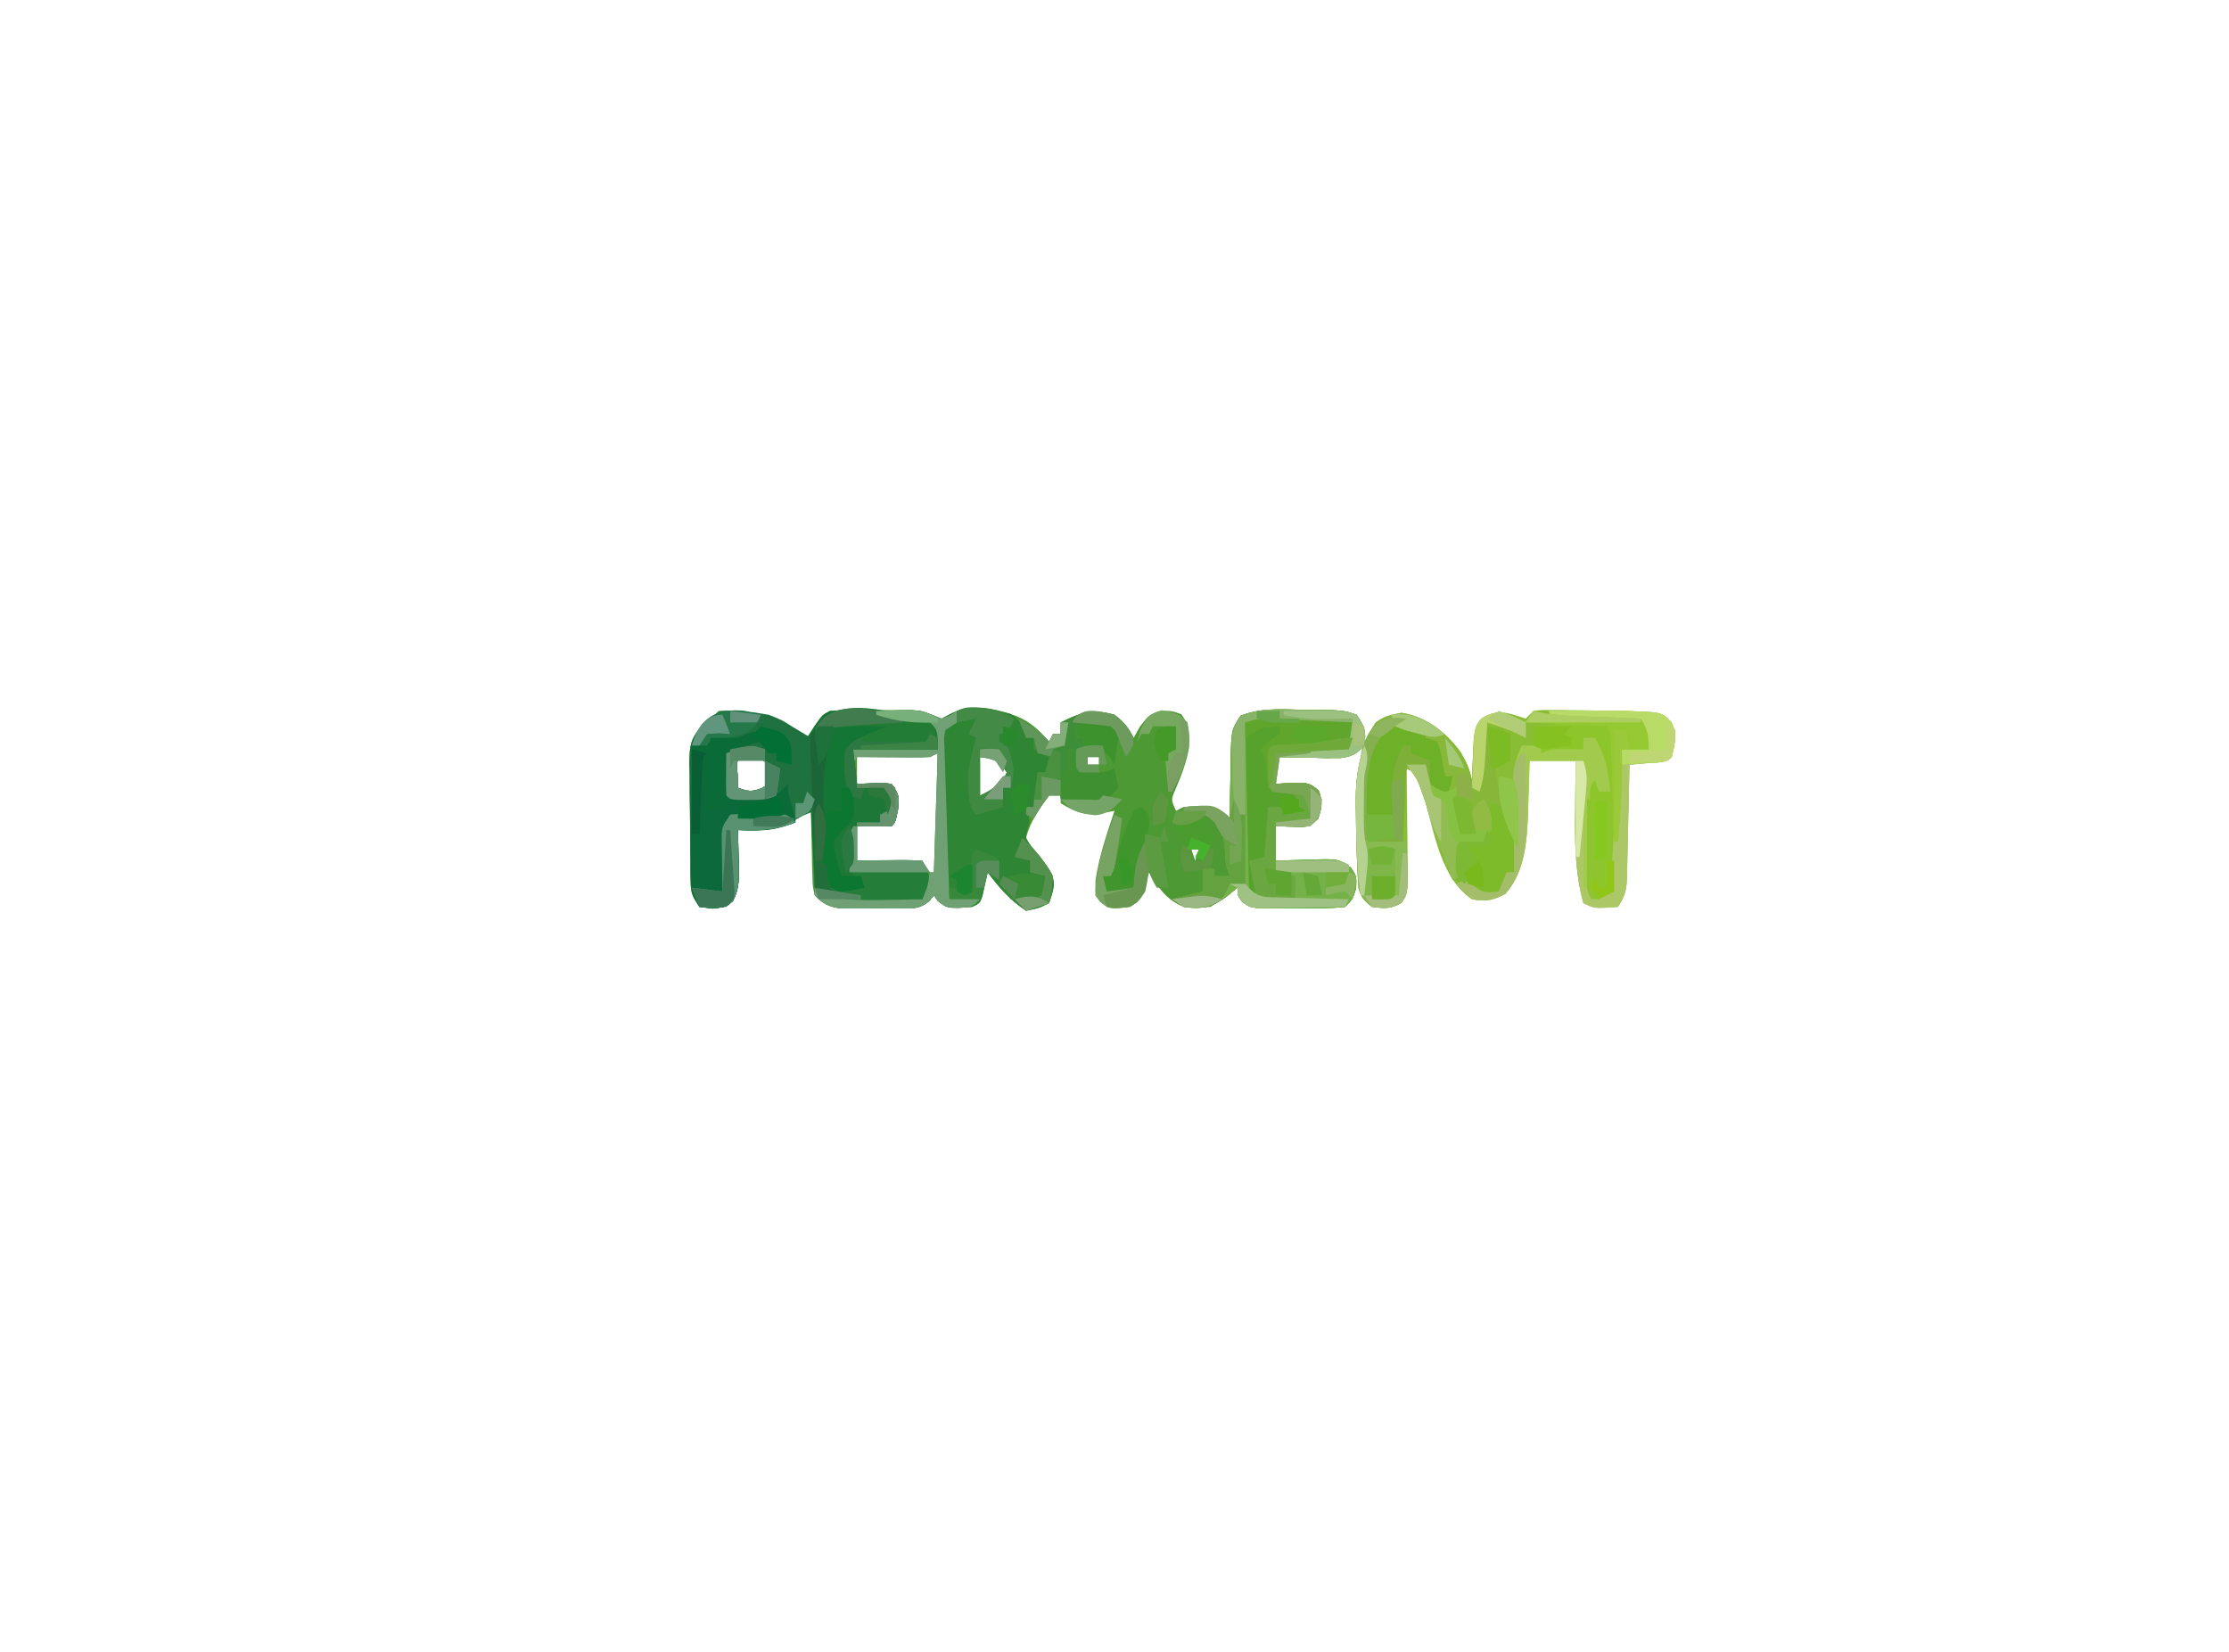 <?xml version="1.0" encoding="UTF-8"?>
<svg version="1.1" xmlns="http://www.w3.org/2000/svg" width="580" height="430">
<path d="M0 0 C3.827 1.539 6.069 3.65 8.75 6.75 C9.08 6.09 9.41 5.43 9.75 4.75 C10.41 4.75 11.07 4.75 11.75 4.75 C11.75 3.76 11.75 2.77 11.75 1.75 C16.875 -0.865 19.977 -1.884 25.75 -0.25 C28.068 1.641 29.419 3.088 30.75 5.75 C31.286 4.781 31.823 3.811 32.375 2.812 C34.75 -0.25 34.75 -0.25 37.75 -1.312 C40.75 -1.25 40.75 -1.25 43.125 -0.375 C45.334 2.514 45.295 4.558 45.16 8.133 C44.537 12.112 43.091 15.67 41.527 19.367 C40.454 21.855 40.454 21.855 41.75 24.75 C42.74 24.255 42.74 24.255 43.75 23.75 C49.265 23.394 51.379 23.293 55.75 26.75 C55.754 26.044 55.758 25.338 55.762 24.61 C55.795 21.406 55.866 18.204 55.938 15 C55.946 13.333 55.946 13.333 55.955 11.633 C56.172 3.635 56.172 3.635 58.543 0.004 C63.608 -1.976 68.493 -1.706 73.875 -1.562 C75.52 -1.548 75.52 -1.548 77.199 -1.533 C85.241 -1.42 85.241 -1.42 88.75 -0.25 C90.898 2.971 91.311 4.01 90.75 7.75 C88.922 9.875 87.427 10.674 84.64 10.988 C82.087 11.046 79.553 11.011 77 10.938 C75.668 10.917 75.668 10.917 74.309 10.896 C72.122 10.861 69.936 10.812 67.75 10.75 C67.75 13.06 67.75 15.37 67.75 17.75 C68.672 17.68 68.672 17.68 69.613 17.609 C76.202 17.315 76.202 17.315 78.875 19.438 C79.975 22.344 79.749 23.831 78.75 26.75 C76.75 28.75 76.75 28.75 74.586 28.945 C72.307 28.88 70.029 28.815 67.75 28.75 C67.75 31.72 67.75 34.69 67.75 37.75 C68.931 37.704 70.112 37.657 71.328 37.609 C72.885 37.572 74.443 37.535 76 37.5 C77.166 37.45 77.166 37.45 78.355 37.398 C84.118 37.3 84.118 37.3 87.305 39.57 C88.75 41.75 88.75 41.75 88.625 44.875 C87.75 47.75 87.75 47.75 85.75 49.75 C81.622 50.208 77.462 50.074 73.312 50.062 C72.154 50.079 70.996 50.095 69.803 50.111 C68.693 50.112 67.584 50.113 66.441 50.113 C64.913 50.118 64.913 50.118 63.354 50.122 C60.75 49.75 60.75 49.75 58.894 48.352 C57.75 46.75 57.75 46.75 57.75 44.75 C56.234 45.987 56.234 45.987 54.688 47.25 C50.94 49.915 48.393 50.438 43.75 49.75 C39.183 47.838 37.259 44.931 34.75 40.75 C34.482 41.678 34.214 42.606 33.938 43.562 C32.225 48.159 32.225 48.159 29.75 49.75 C24.6 50.394 24.6 50.394 22.059 48.469 C20.75 46.75 20.75 46.75 20.812 42.875 C21.718 36.648 23.771 30.705 25.75 24.75 C24.554 24.977 23.358 25.204 22.125 25.438 C17.879 25.997 15.414 25.04 11.75 22.75 C11.75 22.09 11.75 21.43 11.75 20.75 C10.76 20.75 9.77 20.75 8.75 20.75 C6.136 24.156 3.818 27.573 2.75 31.75 C4.083 34.289 4.083 34.289 6.188 36.625 C9.686 41.19 9.686 41.19 10 43.953 C9.688 45.875 9.688 45.875 8.75 48.75 C6.125 50.062 6.125 50.062 2.75 50.75 C-1.427 47.993 -4.259 44.776 -7.25 40.75 C-7.432 41.599 -7.432 41.599 -7.617 42.465 C-7.785 43.198 -7.952 43.932 -8.125 44.688 C-8.287 45.418 -8.45 46.149 -8.617 46.902 C-9.25 48.75 -9.25 48.75 -11.25 49.75 C-17.649 50.215 -17.649 50.215 -20.188 48.25 C-20.538 47.755 -20.889 47.26 -21.25 46.75 C-21.634 47.237 -22.017 47.724 -22.412 48.225 C-24.894 50.285 -26.454 50.137 -29.652 50.148 C-31.235 50.154 -31.235 50.154 -32.85 50.16 C-33.951 50.149 -35.053 50.137 -36.188 50.125 C-37.285 50.137 -38.383 50.148 -39.514 50.16 C-40.57 50.156 -41.626 50.152 -42.715 50.148 C-43.68 50.145 -44.646 50.142 -45.64 50.138 C-48.744 49.677 -50.099 49.031 -52.25 46.75 C-52.796 44.39 -52.796 44.39 -52.859 41.645 C-52.908 40.17 -52.908 40.17 -52.957 38.666 C-52.971 37.642 -52.985 36.618 -53 35.562 C-53.03 34.527 -53.059 33.491 -53.09 32.424 C-53.161 29.866 -53.213 27.309 -53.25 24.75 C-54.343 25.389 -55.436 26.029 -56.562 26.688 C-60.421 28.944 -63.453 29.877 -67.938 29.812 C-69.15 29.799 -69.15 29.799 -70.387 29.785 C-71.002 29.774 -71.616 29.762 -72.25 29.75 C-72.215 30.859 -72.18 31.967 -72.145 33.109 C-72.116 34.573 -72.089 36.036 -72.062 37.5 C-72.025 38.594 -72.025 38.594 -71.986 39.711 C-71.942 42.952 -72.035 45.334 -73.539 48.238 C-75.25 49.75 -75.25 49.75 -78.812 50.188 C-79.947 50.043 -81.081 49.899 -82.25 49.75 C-84.262 46.732 -84.505 46.113 -84.556 42.725 C-84.572 41.921 -84.588 41.116 -84.605 40.287 C-84.61 39.422 -84.616 38.556 -84.621 37.664 C-84.63 36.77 -84.639 35.876 -84.648 34.955 C-84.663 33.064 -84.672 31.173 -84.676 29.281 C-84.687 26.392 -84.737 23.506 -84.787 20.617 C-84.797 18.779 -84.804 16.94 -84.809 15.102 C-84.828 14.24 -84.848 13.378 -84.868 12.491 C-84.835 8.071 -84.723 6.33 -81.84 2.791 C-80.985 2.117 -80.131 1.444 -79.25 0.75 C-78.59 0.09 -77.93 -0.57 -77.25 -1.25 C-68.211 -1.512 -61.318 0.041 -54.25 5.75 C-53.631 4.781 -53.013 3.811 -52.375 2.812 C-50.25 -0.25 -50.25 -0.25 -48.25 -1.25 C-44.318 -1.493 -40.377 -1.435 -36.438 -1.438 C-34.797 -1.456 -34.797 -1.456 -33.123 -1.475 C-31.537 -1.478 -31.537 -1.478 -29.918 -1.48 C-28.951 -1.485 -27.985 -1.489 -26.989 -1.493 C-24.25 -1.25 -24.25 -1.25 -21.568 -0.146 C-20.42 0.298 -20.42 0.298 -19.25 0.75 C-18.343 0.276 -17.435 -0.199 -16.5 -0.688 C-10.963 -3.35 -5.673 -1.862 0 0 Z M-71.25 10.75 C-72.666 11.934 -72.666 11.934 -72.312 15.312 C-72.292 16.447 -72.271 17.581 -72.25 18.75 C-69.644 19.681 -68.608 19.899 -66 18.812 C-65.422 18.462 -64.845 18.111 -64.25 17.75 C-64 15.334 -64 15.334 -64.25 12.75 C-67.204 10.38 -67.204 10.38 -71.25 10.75 Z M-26.602 9.969 C-27.878 10.036 -27.878 10.036 -29.18 10.105 C-30.069 10.153 -30.959 10.201 -31.875 10.25 C-33.221 10.322 -33.221 10.322 -34.594 10.395 C-36.813 10.513 -39.031 10.631 -41.25 10.75 C-41.25 13.06 -41.25 15.37 -41.25 17.75 C-38.28 18.08 -35.31 18.41 -32.25 18.75 C-31.125 25.5 -31.125 25.5 -32.25 27.75 C-35.233 28.348 -38.213 28.493 -41.25 28.75 C-41.25 31.72 -41.25 34.69 -41.25 37.75 C-40.069 37.776 -38.888 37.802 -37.672 37.828 C-36.115 37.884 -34.557 37.942 -33 38 C-31.834 38.021 -31.834 38.021 -30.645 38.043 C-29.513 38.091 -29.513 38.091 -28.359 38.141 C-27.322 38.172 -27.322 38.172 -26.265 38.204 C-24.25 38.75 -24.25 38.75 -20.25 42.75 C-20.25 31.86 -20.25 20.97 -20.25 9.75 C-22.376 9.75 -24.479 9.856 -26.602 9.969 Z M-9.25 10.75 C-9.25 14.05 -9.25 17.35 -9.25 20.75 C-5.136 20.192 -5.136 20.192 -3.5 17.188 C-3.087 16.383 -2.675 15.579 -2.25 14.75 C-3.476 12.67 -3.476 12.67 -5.25 10.75 C-6.57 10.75 -7.89 10.75 -9.25 10.75 Z M18.75 10.75 C18.75 11.41 18.75 12.07 18.75 12.75 C19.74 12.75 20.73 12.75 21.75 12.75 C21.75 12.09 21.75 11.43 21.75 10.75 C20.76 10.75 19.77 10.75 18.75 10.75 Z M45.75 34.75 C46.08 35.74 46.41 36.73 46.75 37.75 C47.08 36.76 47.41 35.77 47.75 34.75 C47.09 34.75 46.43 34.75 45.75 34.75 Z " fill="#4D9934" transform="translate(264.25,186.25)"/>
<path d="M0 0 C0.66 -0.66 1.32 -1.32 2 -2 C4.056 -2.243 4.056 -2.243 6.586 -2.23 C7.512 -2.23 8.438 -2.229 9.391 -2.228 C10.376 -2.214 11.361 -2.201 12.375 -2.188 C13.868 -2.173 13.868 -2.173 15.392 -2.159 C18.262 -2.123 21.131 -2.066 24 -2 C24.714 -1.986 25.427 -1.972 26.163 -1.958 C35.275 -1.725 35.275 -1.725 37.816 0.816 C39.582 4.074 38.796 6.484 38 10 C36.337 11.663 34.217 11.36 31.938 11.562 C31.018 11.646 30.099 11.73 29.152 11.816 C28.442 11.877 27.732 11.938 27 12 C26.98 13.014 26.96 14.029 26.94 15.073 C26.864 18.836 26.775 22.599 26.683 26.362 C26.644 27.99 26.609 29.619 26.578 31.247 C26.532 33.588 26.474 35.929 26.414 38.27 C26.403 38.998 26.391 39.726 26.379 40.476 C26.271 44.17 26.101 45.848 24 49 C17.875 49.438 17.875 49.438 15 48 C12.707 39.764 12.745 31.227 12.875 22.75 C12.884 21.612 12.893 20.474 12.902 19.301 C12.926 16.534 12.961 13.767 13 11 C9.04 11 5.08 11 1 11 C0.963 12.472 0.925 13.944 0.887 15.461 C0.821 17.432 0.755 19.404 0.688 21.375 C0.665 22.341 0.642 23.306 0.619 24.301 C0.342 31.801 -0.179 39.797 -5.312 45.625 C-8.618 47.316 -10.338 47.687 -14 47 C-21.742 41.902 -23.684 30.435 -26 22 C-26.899 19.269 -27.898 16.663 -29 14 C-29.66 13.67 -30.32 13.34 -31 13 C-30.976 14.476 -30.976 14.476 -30.952 15.982 C-30.898 19.632 -30.864 23.283 -30.835 26.934 C-30.82 28.514 -30.8 30.095 -30.774 31.675 C-30.737 33.946 -30.72 36.217 -30.707 38.488 C-30.692 39.195 -30.676 39.901 -30.66 40.629 C-30.659 43.528 -30.666 45.512 -32.331 47.946 C-34.955 49.603 -36.981 49.377 -40 49 C-42.008 47.473 -42.871 46.495 -43.512 44.039 C-43.992 37.447 -44.126 30.857 -44.188 24.25 C-44.201 23.351 -44.214 22.452 -44.227 21.526 C-44.236 13.925 -43.006 7.625 -39 1 C-36.758 -0.701 -35.078 -0.986 -32.312 -1.5 C-25.936 -0.538 -20.809 3.513 -17 8.625 C-15.372 11.372 -14.629 13 -14 16 C-13.963 15.024 -13.925 14.048 -13.887 13.043 C-13.821 11.771 -13.755 10.498 -13.688 9.188 C-13.629 7.923 -13.571 6.658 -13.512 5.355 C-13 2 -13 2 -11.645 0.113 C-7.386 -2.769 -4.611 -1.479 0 0 Z " fill="#89BD35" transform="translate(397,187)"/>
<path d="M0 0 C8.179 0.644 13.702 1.856 20.172 7.082 C20.791 6.113 21.409 5.143 22.047 4.145 C24.172 1.082 24.172 1.082 26.172 0.082 C35.025 -0.69 43.679 0.532 52.172 3.082 C54.172 5.082 54.172 5.082 54.172 10.082 C46.912 10.082 39.652 10.082 32.172 10.082 C32.667 14.537 32.667 14.537 33.172 19.082 C34.616 19.02 36.059 18.958 37.547 18.895 C40.008 18.789 40.008 18.789 42.172 19.082 C44.172 22.082 44.172 22.082 43.859 25.707 C43.172 29.082 43.172 29.082 42.172 30.082 C39.169 30.224 36.18 30.124 33.172 30.082 C33.172 33.052 33.172 36.022 33.172 39.082 C38.782 39.082 44.392 39.082 50.172 39.082 C52.172 43.082 52.172 43.082 51.297 46.332 C50.926 47.24 50.554 48.147 50.172 49.082 C29.112 49.552 29.112 49.552 22.172 46.082 C21.677 36.182 21.677 36.182 21.172 26.082 C18.862 27.402 16.552 28.722 14.172 30.082 C11.29 31.043 9.473 31.188 6.484 31.145 C5.272 31.131 5.272 31.131 4.035 31.117 C3.42 31.106 2.805 31.094 2.172 31.082 C2.207 32.191 2.241 33.299 2.277 34.441 C2.305 35.905 2.333 37.368 2.359 38.832 C2.397 39.926 2.397 39.926 2.436 41.043 C2.48 44.284 2.387 46.666 0.883 49.57 C-0.828 51.082 -0.828 51.082 -4.391 51.52 C-5.525 51.375 -6.659 51.231 -7.828 51.082 C-9.84 48.064 -10.084 47.445 -10.135 44.057 C-10.151 43.253 -10.166 42.448 -10.183 41.619 C-10.188 40.754 -10.194 39.888 -10.199 38.996 C-10.208 38.102 -10.217 37.208 -10.227 36.287 C-10.241 34.396 -10.25 32.505 -10.254 30.613 C-10.266 27.724 -10.315 24.838 -10.365 21.949 C-10.375 20.111 -10.382 18.272 -10.387 16.434 C-10.406 15.572 -10.426 14.71 -10.446 13.823 C-10.413 9.403 -10.301 7.663 -7.418 4.123 C-6.563 3.449 -5.709 2.776 -4.828 2.082 C-2.828 0.082 -2.828 0.082 0 0 Z M3.172 12.082 C1.756 13.266 1.756 13.266 2.109 16.645 C2.13 17.779 2.151 18.913 2.172 20.082 C4.778 21.013 5.814 21.231 8.422 20.145 C8.999 19.794 9.577 19.443 10.172 19.082 C10.422 16.666 10.422 16.666 10.172 14.082 C7.218 11.712 7.218 11.712 3.172 12.082 Z " fill="#147634" transform="translate(189.828,184.918)"/>
<path d="M0 0 C2.712 1.643 3.198 3.264 4.062 6.25 C4.723 6.25 5.383 6.25 6.062 6.25 C6.351 6.889 6.64 7.529 6.938 8.188 C7.891 10.402 7.891 10.402 10.062 11.25 C9.732 12.57 9.402 13.89 9.062 15.25 C8.402 15.25 7.742 15.25 7.062 15.25 C6.732 18.22 6.402 21.19 6.062 24.25 C5.402 24.25 4.742 24.25 4.062 24.25 C4.248 24.828 4.434 25.405 4.625 26 C5.062 28.25 5.062 28.25 4.371 30.09 C3.804 32.397 3.804 32.397 5.531 34.582 C6.202 35.401 6.872 36.219 7.562 37.062 C10.996 41.652 10.996 41.652 11.309 44.457 C11 46.375 11 46.375 10.062 49.25 C7.438 50.562 7.438 50.562 4.062 51.25 C-0.115 48.493 -2.947 45.276 -5.938 41.25 C-6.119 42.099 -6.119 42.099 -6.305 42.965 C-6.472 43.698 -6.64 44.432 -6.812 45.188 C-6.975 45.918 -7.137 46.649 -7.305 47.402 C-7.938 49.25 -7.938 49.25 -9.938 50.25 C-16.336 50.715 -16.336 50.715 -18.875 48.75 C-19.226 48.255 -19.576 47.76 -19.938 47.25 C-20.321 47.737 -20.705 48.224 -21.1 48.725 C-23.582 50.785 -25.141 50.637 -28.34 50.648 C-29.395 50.652 -30.45 50.656 -31.537 50.66 C-32.639 50.649 -33.74 50.637 -34.875 50.625 C-36.521 50.642 -36.521 50.642 -38.201 50.66 C-39.258 50.656 -40.314 50.652 -41.402 50.648 C-42.85 50.643 -42.85 50.643 -44.328 50.638 C-47.349 50.189 -48.756 49.361 -50.938 47.25 C-50.938 46.59 -50.938 45.93 -50.938 45.25 C-50.257 45.383 -49.576 45.516 -48.875 45.652 C-40.239 47.226 -31.688 47.828 -22.938 48.25 C-22.277 45.94 -21.617 43.63 -20.938 41.25 C-20.608 41.25 -20.277 41.25 -19.938 41.25 C-19.608 31.02 -19.277 20.79 -18.938 10.25 C-19.927 10.745 -19.927 10.745 -20.938 11.25 C-22.386 11.333 -23.838 11.357 -25.289 11.348 C-26.14 11.344 -26.991 11.341 -27.867 11.338 C-28.757 11.33 -29.646 11.321 -30.562 11.312 C-31.908 11.306 -31.908 11.306 -33.281 11.299 C-35.5 11.287 -37.719 11.271 -39.938 11.25 C-40.267 11.91 -40.597 12.57 -40.938 13.25 C-40.938 11.93 -40.938 10.61 -40.938 9.25 C-33.678 9.25 -26.418 9.25 -18.938 9.25 C-19.598 7.27 -20.258 5.29 -20.938 3.25 C-24.232 1.869 -24.232 1.869 -28.062 1.375 C-29.344 1.151 -30.625 0.926 -31.945 0.695 C-32.933 0.548 -33.92 0.401 -34.938 0.25 C-34.938 -0.08 -34.938 -0.41 -34.938 -0.75 C-33.042 -0.804 -31.146 -0.843 -29.25 -0.875 C-28.194 -0.898 -27.139 -0.921 -26.051 -0.945 C-22.938 -0.75 -22.938 -0.75 -20.215 0.348 C-19.463 0.645 -18.712 0.943 -17.938 1.25 C-17.03 0.776 -16.122 0.301 -15.188 -0.188 C-9.974 -2.694 -5.438 -1.389 0 0 Z M-7.938 11.25 C-7.938 14.55 -7.938 17.85 -7.938 21.25 C-3.823 20.692 -3.823 20.692 -2.188 17.688 C-1.775 16.883 -1.363 16.079 -0.938 15.25 C-2.163 13.17 -2.163 13.17 -3.938 11.25 C-5.258 11.25 -6.577 11.25 -7.938 11.25 Z " fill="#2E8534" transform="translate(262.938,185.75)"/>
<path d="M0 0 C1.097 0.01 2.194 0.019 3.324 0.029 C11.366 0.143 11.366 0.143 14.875 1.312 C17.023 4.534 17.436 5.572 16.875 9.312 C15.047 11.438 13.552 12.236 10.765 12.55 C8.212 12.608 5.678 12.574 3.125 12.5 C2.237 12.486 1.349 12.473 0.434 12.459 C-1.753 12.424 -3.939 12.374 -6.125 12.312 C-6.125 14.623 -6.125 16.933 -6.125 19.312 C-5.51 19.266 -4.895 19.22 -4.262 19.172 C2.327 18.878 2.327 18.878 5 21 C6.1 23.907 5.874 25.393 4.875 28.312 C2.875 30.312 2.875 30.312 0.711 30.508 C-2.707 30.41 -2.707 30.41 -6.125 30.312 C-6.125 33.282 -6.125 36.252 -6.125 39.312 C-4.944 39.266 -3.763 39.22 -2.547 39.172 C-0.99 39.134 0.568 39.098 2.125 39.062 C2.902 39.029 3.68 38.995 4.48 38.961 C10.243 38.862 10.243 38.862 13.43 41.133 C14.875 43.312 14.875 43.312 14.75 46.438 C13.875 49.312 13.875 49.312 11.875 51.312 C7.747 51.771 3.587 51.637 -0.562 51.625 C-1.721 51.641 -2.879 51.657 -4.072 51.674 C-5.182 51.674 -6.291 51.675 -7.434 51.676 C-8.962 51.68 -8.962 51.68 -10.521 51.685 C-13.125 51.312 -13.125 51.312 -14.981 49.915 C-16.125 48.312 -16.125 48.312 -16.125 46.312 C-17.136 47.138 -18.146 47.962 -19.188 48.812 C-22.905 51.475 -25.514 51.933 -30.125 51.312 C-31.115 50.653 -32.105 49.992 -33.125 49.312 C-30.485 48.653 -27.845 47.992 -25.125 47.312 C-25.125 45.333 -25.125 43.352 -25.125 41.312 C-24.135 41.312 -23.145 41.312 -22.125 41.312 C-22.125 41.972 -22.125 42.633 -22.125 43.312 C-20.805 43.312 -19.485 43.312 -18.125 43.312 C-18.62 41.828 -18.62 41.828 -19.125 40.312 C-19.247 38.835 -19.35 37.355 -19.438 35.875 C-19.772 32.76 -20.021 31.466 -21.812 28.812 C-24.59 27.011 -26.852 26.61 -30.125 26.312 C-30.125 25.983 -30.125 25.652 -30.125 25.312 C-22.391 24.926 -22.391 24.926 -18.125 28.312 C-18.119 27.253 -18.119 27.253 -18.113 26.173 C-18.08 22.969 -18.009 19.766 -17.938 16.562 C-17.929 14.896 -17.929 14.896 -17.92 13.195 C-17.703 5.198 -17.703 5.198 -15.332 1.566 C-10.267 -0.414 -5.382 -0.143 0 0 Z " fill="#57A22D" transform="translate(338.125,184.688)"/>
<path d="M0 0 C0.99 0.33 1.98 0.66 3 1 C3 1.66 3 2.32 3 3 C3.99 3.33 4.98 3.66 6 4 C6.73 6.066 6.73 6.066 7.188 8.562 C7.425 9.802 7.425 9.802 7.668 11.066 C7.778 11.704 7.887 12.343 8 13 C8.66 13 9.32 13 10 13 C10 13.66 10 14.32 10 15 C10.66 15.33 11.32 15.66 12 16 C11.67 16.66 11.34 17.32 11 18 C12.32 18.33 13.64 18.66 15 19 C15 18.34 15 17.68 15 17 C15.66 17 16.32 17 17 17 C17.33 11.72 17.66 6.44 18 1 C19.32 0.67 20.64 0.34 22 0 C22.99 0.66 23.98 1.32 25 2 C25.188 5.625 25.188 5.625 25 9 C23.02 9.99 23.02 9.99 21 11 C21.813 15.755 22.583 20.101 24.625 24.5 C26.43 29.094 26.265 33.127 26 38 C25.34 38 24.68 38 24 38 C23.773 38.804 23.546 39.609 23.312 40.438 C22 43 22 43 19.625 44 C16.368 44 15.415 43.093 13 41 C11.515 40.505 11.515 40.505 10 40 C8.684 37.305 8.684 37.305 7.438 33.875 C7.006 32.693 6.574 31.511 6.129 30.293 C4.962 26.89 3.952 23.469 3 20 C2.101 17.269 1.102 14.663 0 12 C-0.66 11.67 -1.32 11.34 -2 11 C-2.33 17.27 -2.66 23.54 -3 30 C-5.97 30 -8.94 30 -12 30 C-13.709 21.455 -13.539 12.382 -11 4 C-7.603 -0.284 -5.4 -0.491 0 0 Z " fill="#86B739" transform="translate(368,189)"/>
<path d="M0 0 C2.739 3.269 3 4.666 3 9 C1.68 8.67 0.36 8.34 -1 8 C-1 7.34 -1 6.68 -1 6 C-1.66 6 -2.32 6 -3 6 C-3.66 5.34 -4.32 4.68 -5 4 C-7.007 4.198 -7.007 4.198 -9.125 4.875 C-11.043 5.432 -11.043 5.432 -13 6 C-13 9.63 -13 13.26 -13 17 C-9.04 17 -5.08 17 -1 17 C-0.67 16.01 -0.34 15.02 0 14 C0.66 14 1.32 14 2 14 C3.316 17.62 4 20.096 4 24 C-1.129 26.104 -5.561 26.218 -11 26 C-10.965 27.109 -10.93 28.217 -10.895 29.359 C-10.866 30.823 -10.839 32.286 -10.812 33.75 C-10.775 34.844 -10.775 34.844 -10.736 35.961 C-10.692 39.202 -10.785 41.584 -12.289 44.488 C-14 46 -14 46 -17.562 46.438 C-18.697 46.293 -19.831 46.149 -21 46 C-23.622 42.067 -23.251 38.734 -23.195 34.176 C-23.192 33.314 -23.19 32.453 -23.187 31.565 C-23.176 28.814 -23.15 26.064 -23.125 23.312 C-23.115 21.447 -23.106 19.582 -23.098 17.717 C-23.076 13.144 -23.041 8.572 -23 4 C-22.34 3.67 -21.68 3.34 -21 3 C-20.34 3.33 -19.68 3.66 -19 4 C-18.67 3.01 -18.34 2.02 -18 1 C-16.391 1.062 -16.391 1.062 -14.75 1.125 C-11.175 1.281 -11.175 1.281 -9 -0.062 C-5.743 -1.589 -3.387 -0.924 0 0 Z " fill="#0A6B38" transform="translate(203,190)"/>
<path d="M0 0 C1.097 0.01 2.194 0.019 3.324 0.029 C11.366 0.143 11.366 0.143 14.875 1.312 C17.023 4.534 17.436 5.572 16.875 9.312 C15.063 11.374 13.595 12.228 10.859 12.55 C8.441 12.608 6.043 12.574 3.625 12.5 C2.785 12.486 1.944 12.473 1.078 12.459 C-0.99 12.424 -3.058 12.37 -5.125 12.312 C-5.125 11.982 -5.125 11.652 -5.125 11.312 C3.785 10.322 3.785 10.322 12.875 9.312 C13.205 7.332 13.535 5.353 13.875 3.312 C4.635 3.312 -4.605 3.312 -14.125 3.312 C-13.795 17.832 -13.465 32.352 -13.125 47.312 C-10.691 48.529 -8.707 48.632 -6 48.875 C-5.09 48.959 -4.18 49.043 -3.242 49.129 C-2.544 49.189 -1.845 49.25 -1.125 49.312 C-1.455 47.333 -1.785 45.352 -2.125 43.312 C-3.445 42.983 -4.765 42.653 -6.125 42.312 C-6.125 41.322 -6.125 40.333 -6.125 39.312 C-3.374 39.204 -0.627 39.125 2.125 39.062 C2.902 39.029 3.68 38.995 4.48 38.961 C10.243 38.862 10.243 38.862 13.43 41.133 C14.875 43.312 14.875 43.312 14.75 46.438 C13.875 49.312 13.875 49.312 11.875 51.312 C7.747 51.771 3.587 51.637 -0.562 51.625 C-1.721 51.641 -2.879 51.657 -4.072 51.674 C-5.182 51.674 -6.291 51.675 -7.434 51.676 C-8.962 51.68 -8.962 51.68 -10.521 51.685 C-13.125 51.312 -13.125 51.312 -14.981 49.915 C-16.125 48.312 -16.125 48.312 -16.125 46.312 C-17.136 47.138 -18.146 47.962 -19.188 48.812 C-22.905 51.475 -25.514 51.933 -30.125 51.312 C-31.115 50.653 -32.105 49.992 -33.125 49.312 C-30.485 48.653 -27.845 47.992 -25.125 47.312 C-25.125 45.333 -25.125 43.352 -25.125 41.312 C-24.135 41.312 -23.145 41.312 -22.125 41.312 C-22.125 41.972 -22.125 42.633 -22.125 43.312 C-20.805 43.312 -19.485 43.312 -18.125 43.312 C-18.62 41.828 -18.62 41.828 -19.125 40.312 C-19.247 38.835 -19.35 37.355 -19.438 35.875 C-19.772 32.76 -20.021 31.466 -21.812 28.812 C-24.59 27.011 -26.852 26.61 -30.125 26.312 C-30.125 25.983 -30.125 25.652 -30.125 25.312 C-22.391 24.926 -22.391 24.926 -18.125 28.312 C-18.119 27.253 -18.119 27.253 -18.113 26.173 C-18.08 22.969 -18.009 19.766 -17.938 16.562 C-17.929 14.896 -17.929 14.896 -17.92 13.195 C-17.703 5.198 -17.703 5.198 -15.332 1.566 C-10.267 -0.414 -5.382 -0.143 0 0 Z " fill="#74B249" transform="translate(338.125,184.688)"/>
<path d="M0 0 C0 1.32 0 2.64 0 4 C-0.536 3.711 -1.073 3.422 -1.625 3.125 C-4.352 1.833 -7.133 0.935 -10 0 C-10.091 1.572 -10.091 1.572 -10.184 3.176 C-10.268 4.555 -10.353 5.934 -10.438 7.312 C-10.477 8.003 -10.516 8.693 -10.557 9.404 C-10.749 12.472 -11.023 15.07 -12 18 C-12.66 18 -13.32 18 -14 18 C-14 18.66 -14 19.32 -14 20 C-15.32 19.67 -16.64 19.34 -18 19 C-18.495 16.525 -18.495 16.525 -19 14 C-19.66 14 -20.32 14 -21 14 C-23 11 -23 11 -23.5 7.875 C-23.747 6.452 -23.747 6.452 -24 5 C-24.66 4.67 -25.32 4.34 -26 4 C-26 3.34 -26 2.68 -26 2 C-27.603 1.919 -29.208 1.861 -30.812 1.812 C-32.152 1.76 -32.152 1.76 -33.52 1.707 C-36.004 1.809 -36.004 1.809 -37.75 3.18 C-42.752 10.464 -41.223 22.617 -41 31 C-39.721 30.814 -38.443 30.629 -37.125 30.438 C-33.25 29.875 -33.25 29.875 -31 31 C-30.919 33.27 -30.861 35.541 -30.812 37.812 C-30.778 39.077 -30.743 40.342 -30.707 41.645 C-31 45 -31 45 -32.324 46.926 C-34.948 48.608 -36.968 48.379 -40 48 C-42.008 46.473 -42.871 45.495 -43.512 43.039 C-43.992 36.447 -44.126 29.857 -44.188 23.25 C-44.201 22.351 -44.214 21.452 -44.227 20.526 C-44.236 12.925 -43.006 6.625 -39 0 C-36.758 -1.701 -35.078 -1.986 -32.312 -2.5 C-25.936 -1.538 -20.809 2.513 -17 7.625 C-15.372 10.372 -14.629 12 -14 15 C-13.963 14.024 -13.925 13.048 -13.887 12.043 C-13.821 10.771 -13.755 9.498 -13.688 8.188 C-13.629 6.923 -13.571 5.658 -13.512 4.355 C-13 1 -13 1 -11.645 -0.887 C-7.099 -3.964 -4.609 -2.174 0 0 Z " fill="#87B839" transform="translate(397,188)"/>
<path d="M0 0 C3.5 1.375 3.5 1.375 6 3 C6.928 3.557 7.856 4.114 8.812 4.688 C9.895 5.337 9.895 5.337 11 6 C11.33 6 11.66 6 12 6 C12 12.27 12 18.54 12 25 C10.35 25.66 8.7 26.32 7 27 C5 20.25 5 20.25 5 18 C4.381 18.66 3.763 19.32 3.125 20 C-1.181 22.756 -5.001 22.565 -10 22 C-11 21 -11 21 -11.098 18.496 C-11.086 17.487 -11.074 16.477 -11.062 15.438 C-11.053 14.426 -11.044 13.414 -11.035 12.371 C-11.024 11.589 -11.012 10.806 -11 10 C-9.545 9.47 -8.086 8.951 -6.625 8.438 C-5.407 8.002 -5.407 8.002 -4.164 7.559 C-2 7 -2 7 0 8 C0 8.66 0 9.32 0 10 C0.66 10 1.32 10 2 10 C2.33 10.66 2.66 11.32 3 12 C3.99 12.33 4.98 12.66 6 13 C5.01 10.36 4.02 7.72 3 5 C-1.599 4.115 -3.914 3.83 -8 6 C-10.332 6.078 -12.668 6.09 -15 6 C-15.33 6.66 -15.66 7.32 -16 8 C-17.32 8 -18.64 8 -20 8 C-16.817 -2.417 -9.187 -1.634 0 0 Z M-7 11 C-8.416 12.184 -8.416 12.184 -8.062 15.562 C-8.042 16.697 -8.021 17.831 -8 19 C-5.394 19.931 -4.358 20.149 -1.75 19.062 C-1.173 18.712 -0.595 18.361 0 18 C0.25 15.584 0.25 15.584 0 13 C-2.954 10.63 -2.954 10.63 -7 11 Z " fill="#1F7240" transform="translate(200,186)"/>
<path d="M0 0 C0.381 1.904 0.381 1.904 0.388 4.073 C0.398 4.887 0.407 5.701 0.417 6.54 C0.411 7.415 0.405 8.29 0.398 9.191 C0.401 10.092 0.404 10.994 0.407 11.922 C0.409 13.826 0.404 15.73 0.391 17.634 C0.375 20.555 0.391 23.475 0.41 26.396 C0.408 28.245 0.404 30.093 0.398 31.941 C0.408 33.257 0.408 33.257 0.417 34.599 C0.388 37.057 0.388 37.057 0 41 C-3 43 -3 43 -6 43 C-8.288 38.423 -7.185 32.025 -7.188 27 C-7.2 25.69 -7.212 24.381 -7.225 23.031 C-7.227 21.783 -7.228 20.536 -7.23 19.25 C-7.235 18.1 -7.239 16.95 -7.243 15.766 C-7 13 -7 13 -5 11 C-4.67 12.32 -4.34 13.64 -4 15 C-3.01 15 -2.02 15 -1 15 C-1.205 14.325 -1.41 13.649 -1.621 12.953 C-1.891 12.061 -2.16 11.169 -2.438 10.25 C-2.704 9.368 -2.971 8.487 -3.246 7.578 C-3.885 5.394 -4.468 3.212 -5 1 C-5.99 1 -6.98 1 -8 1 C-8 1.99 -8 2.98 -8 4 C-11.63 4.33 -15.26 4.66 -19 5 C-19 4.34 -19 3.68 -19 3 C-19.66 3 -20.32 3 -21 3 C-21 1.35 -21 -0.3 -21 -2 C-18.063 -2.248 -15.127 -2.474 -12.188 -2.688 C-10.937 -2.797 -10.937 -2.797 -9.662 -2.908 C-8.86 -2.963 -8.057 -3.018 -7.23 -3.074 C-6.492 -3.132 -5.754 -3.189 -4.993 -3.249 C-2.347 -2.918 -1.653 -2.054 0 0 Z " fill="#8DC62B" transform="translate(420,191)"/>
<path d="M0 0 C0.33 0 0.66 0 1 0 C1.33 1.98 1.66 3.96 2 6 C2.578 5.856 3.155 5.711 3.75 5.562 C5.833 5.042 7.917 4.521 10 4 C10 5.32 10 6.64 10 8 C10.915 7.905 11.83 7.809 12.773 7.711 C14.556 7.545 14.556 7.545 16.375 7.375 C17.558 7.259 18.742 7.143 19.961 7.023 C20.964 7.016 21.967 7.008 23 7 C23.66 7.66 24.32 8.32 25 9 C19.871 11.104 15.439 11.218 10 11 C10.035 12.109 10.07 13.217 10.105 14.359 C10.134 15.823 10.161 17.286 10.188 18.75 C10.225 19.844 10.225 19.844 10.264 20.961 C10.308 24.202 10.215 26.584 8.711 29.488 C7 31 7 31 3.438 31.438 C2.303 31.293 1.169 31.149 0 31 C-2.528 27.208 -2.224 24.191 -2.125 19.812 C-2.116 19.063 -2.107 18.313 -2.098 17.541 C-2.074 15.694 -2.038 13.847 -2 12 C-1.34 12 -0.68 12 0 12 C0 8.04 0 4.08 0 0 Z " fill="#0C693C" transform="translate(182,205)"/>
<path d="M0 0 C16.997 -0.17 16.997 -0.17 24.938 0.25 C25.854 0.296 26.771 0.343 27.715 0.391 C30 1 30 1 31.832 2.816 C33.575 6.075 32.794 8.492 32 12 C30.337 13.663 28.217 13.36 25.938 13.562 C25.018 13.646 24.099 13.73 23.152 13.816 C22.442 13.877 21.732 13.938 21 14 C20.98 15.014 20.96 16.029 20.94 17.073 C20.864 20.836 20.775 24.599 20.683 28.362 C20.644 29.99 20.609 31.619 20.578 33.247 C20.532 35.588 20.474 37.929 20.414 40.27 C20.397 41.362 20.397 41.362 20.379 42.476 C20.271 46.17 20.101 47.848 18 51 C11.875 51.438 11.875 51.438 9 50 C6.707 41.764 6.745 33.227 6.875 24.75 C6.884 23.612 6.893 22.474 6.902 21.301 C6.926 18.534 6.958 15.767 7 13 C7.66 13 8.32 13 9 13 C10.152 16.457 10.097 19.105 10.062 22.75 C10.059 23.405 10.055 24.059 10.051 24.733 C10.035 27.529 10.007 30.325 9.979 33.121 C9.961 35.164 9.949 37.207 9.938 39.25 C9.926 40.472 9.914 41.694 9.902 42.953 C9.856 46.045 9.856 46.045 11 49 C12.65 48.34 14.3 47.68 16 47 C16.055 46.092 16.111 45.185 16.168 44.25 C16.376 40.861 16.587 37.473 16.8 34.085 C16.891 32.622 16.981 31.16 17.07 29.697 C17.199 27.587 17.331 25.477 17.465 23.367 C17.583 21.466 17.583 21.466 17.703 19.527 C17.974 16.303 18.416 13.18 19 10 C21.31 10 23.62 10 26 10 C25.34 7.36 24.68 4.72 24 2 C16.41 2 8.82 2 1 2 C0.67 1.34 0.34 0.68 0 0 Z " fill="#ACC866" transform="translate(403,185)"/>
<path d="M0 0 C1.896 -0.054 3.791 -0.093 5.688 -0.125 C6.743 -0.148 7.799 -0.171 8.887 -0.195 C12.034 0.002 14.121 0.801 17 2 C19.286 1.234 19.286 1.234 21 0 C21 0.99 21 1.98 21 3 C20.01 3.66 19.02 4.32 18 5 C17.602 6.935 17.602 6.935 17.751 9.174 C17.771 10.035 17.792 10.896 17.813 11.783 C17.85 12.713 17.887 13.643 17.926 14.602 C17.952 15.553 17.979 16.505 18.006 17.485 C18.094 20.532 18.203 23.578 18.312 26.625 C18.376 28.687 18.438 30.75 18.498 32.812 C18.649 37.876 18.82 42.938 19 48 C21.64 48.33 24.28 48.66 27 49 C25 51 25 51 21.562 51.312 C18 51 18 51 16.062 49.5 C15.712 49.005 15.361 48.51 15 48 C14.616 48.487 14.233 48.974 13.838 49.475 C11.356 51.535 9.796 51.387 6.598 51.398 C5.543 51.402 4.487 51.406 3.4 51.41 C2.299 51.399 1.197 51.387 0.062 51.375 C-1.584 51.392 -1.584 51.392 -3.264 51.41 C-4.32 51.406 -5.376 51.402 -6.465 51.398 C-7.913 51.393 -7.913 51.393 -9.39 51.388 C-12.412 50.939 -13.818 50.111 -16 48 C-16 47.34 -16 46.68 -16 46 C-15.319 46.133 -14.639 46.266 -13.938 46.402 C-5.302 47.976 3.25 48.578 12 49 C12.66 46.69 13.32 44.38 14 42 C14.33 42 14.66 42 15 42 C15.33 31.77 15.66 21.54 16 11 C15.01 11.495 15.01 11.495 14 12 C12.552 12.083 11.099 12.107 9.648 12.098 C8.798 12.094 7.947 12.091 7.07 12.088 C6.181 12.08 5.291 12.071 4.375 12.062 C3.029 12.056 3.029 12.056 1.656 12.049 C-0.563 12.037 -2.781 12.021 -5 12 C-5.33 12.66 -5.66 13.32 -6 14 C-6 12.68 -6 11.36 -6 10 C1.26 10 8.52 10 16 10 C15.34 8.02 14.68 6.04 14 4 C10.705 2.619 10.705 2.619 6.875 2.125 C5.594 1.901 4.312 1.676 2.992 1.445 C2.005 1.298 1.017 1.151 0 1 C0 0.67 0 0.34 0 0 Z " fill="#70A175" transform="translate(228,185)"/>
<path d="M0 0 C2 2 2 2 2 7 C-5.26 7 -12.52 7 -20 7 C-19.67 9.97 -19.34 12.94 -19 16 C-17.556 15.938 -16.113 15.876 -14.625 15.812 C-12.164 15.707 -12.164 15.707 -10 16 C-8 19 -8 19 -8.312 22.625 C-9 26 -9 26 -10 27 C-11.519 27.072 -13.042 27.084 -14.562 27.062 C-15.389 27.053 -16.215 27.044 -17.066 27.035 C-18.024 27.018 -18.024 27.018 -19 27 C-19 26.67 -19 26.34 -19 26 C-17.02 26 -15.04 26 -13 26 C-13 25.34 -13 24.68 -13 24 C-12.34 23.67 -11.68 23.34 -11 23 C-11.33 21.02 -11.66 19.04 -12 17 C-13.65 17 -15.3 17 -17 17 C-17.33 17.99 -17.66 18.98 -18 20 C-18.99 19.67 -19.98 19.34 -21 19 C-22.348 14.957 -22.554 11.227 -22 7 C-19.328 3.794 -14.823 2.544 -11 1 C-17.433 0.905 -23.658 0.847 -30 2 C-25.481 -8.007 -8.382 -2.517 0 0 Z " fill="#237C36" transform="translate(242,188)"/>
<path d="M0 0 C0.99 0.33 1.98 0.66 3 1 C3 1.66 3 2.32 3 3 C3.99 3.33 4.98 3.66 6 4 C6.73 6.066 6.73 6.066 7.188 8.562 C7.425 9.802 7.425 9.802 7.668 11.066 C7.778 11.704 7.887 12.343 8 13 C8.66 13 9.32 13 10 13 C9.67 14.32 9.34 15.64 9 17 C7.68 17 6.36 17 5 17 C3.646 14.291 3.935 11.991 4 9 C1.525 8.01 1.525 8.01 -1 7 C-1 6.34 -1 5.68 -1 5 C-3.336 5.886 -3.336 5.886 -4.125 8.938 C-5.364 13.584 -5.173 18.229 -5 23 C-7.64 23 -10.28 23 -13 23 C-12.885 20.791 -12.758 18.583 -12.625 16.375 C-12.555 15.145 -12.486 13.915 -12.414 12.648 C-11.936 8.435 -11.097 4.732 -8.812 1.125 C-5.924 -0.668 -3.312 -0.237 0 0 Z " fill="#6DB128" transform="translate(368,189)"/>
<path d="M0 0 C2.451 1.87 3.676 3.236 4.875 6.062 C5 8 5 8 3 11 C2.526 9.866 2.051 8.731 1.562 7.562 C0.364 4.243 0.364 4.243 -1 3 C-2.519 2.928 -4.042 2.916 -5.562 2.938 C-6.389 2.947 -7.215 2.956 -8.066 2.965 C-9.024 2.982 -9.024 2.982 -10 3 C-10 3.99 -10 4.98 -10 6 C-9.34 6 -8.68 6 -8 6 C-8 6.66 -8 7.32 -8 8 C-6.35 8 -4.7 8 -3 8 C-2.67 9.65 -2.34 11.3 -2 13 C-2.66 13 -3.32 13 -4 13 C-4 13.66 -4 14.32 -4 15 C-5.666 15.043 -7.334 15.041 -9 15 C-10 14 -10 14 -10.062 11.438 C-10.042 10.633 -10.021 9.829 -10 9 C-10.66 9 -11.32 9 -12 9 C-12 10.65 -12 12.3 -12 14 C-12.99 14.495 -12.99 14.495 -14 15 C-14 16.98 -14 18.96 -14 21 C-14.99 21 -15.98 21 -17 21 C-19.212 23.942 -19.212 23.942 -21 27 C-21.66 26.67 -22.32 26.34 -23 26 C-23 25.34 -23 24.68 -23 24 C-22.34 24 -21.68 24 -21 24 C-20.505 19.545 -20.505 19.545 -20 15 C-19.34 15 -18.68 15 -18 15 C-17.67 13.68 -17.34 12.36 -17 11 C-18.32 10.34 -19.64 9.68 -21 9 C-21 8.01 -21 7.02 -21 6 C-21.66 6 -22.32 6 -23 6 C-23.66 4.35 -24.32 2.7 -25 1 C-21.942 2.736 -19.366 4.385 -17 7 C-16.67 6.34 -16.34 5.68 -16 5 C-15.34 5 -14.68 5 -14 5 C-14 4.01 -14 3.02 -14 2 C-8.875 -0.615 -5.773 -1.634 0 0 Z M-7 11 C-7 11.66 -7 12.32 -7 13 C-6.01 13 -5.02 13 -4 13 C-4 12.34 -4 11.68 -4 11 C-4.99 11 -5.98 11 -7 11 Z " fill="#3E8E39" transform="translate(290,186)"/>
<path d="M0 0 C0.99 0 1.98 0 3 0 C5.757 4.795 6.533 8.586 7 14 C6.01 14 5.02 14 4 14 C3.505 12.515 3.505 12.515 3 11 C1.196 12.804 1.763 15.567 1.684 18.004 C1.621 19.826 1.621 19.826 1.557 21.686 C1.517 22.965 1.478 24.244 1.438 25.562 C1.373 27.487 1.373 27.487 1.307 29.451 C1.2 32.634 1.098 35.817 1 39 C0.67 39 0.34 39 0 39 C0 28.11 0 17.22 0 6 C-4.62 6 -9.24 6 -14 6 C-14.037 7.472 -14.075 8.944 -14.113 10.461 C-14.179 12.432 -14.245 14.404 -14.312 16.375 C-14.335 17.341 -14.358 18.306 -14.381 19.301 C-14.658 26.801 -15.179 34.797 -20.312 40.625 C-23.573 42.293 -25.387 42.615 -29 42 C-31.375 40 -31.375 40 -33 38 C-32.01 37.505 -32.01 37.505 -31 37 C-30.216 37.474 -29.433 37.949 -28.625 38.438 C-25.936 40.341 -25.936 40.341 -22 40 C-21.34 38.35 -20.68 36.7 -20 35 C-19.34 35 -18.68 35 -18 35 C-18.01 34.178 -18.021 33.356 -18.032 32.509 C-18.073 28.777 -18.099 25.045 -18.125 21.312 C-18.142 20.019 -18.159 18.725 -18.176 17.393 C-18.182 16.145 -18.189 14.898 -18.195 13.613 C-18.206 12.466 -18.216 11.32 -18.227 10.138 C-18.001 7.008 -17.335 4.819 -16 2 C-14.35 2 -12.7 2 -11 2 C-11 2.66 -11 3.32 -11 4 C-10.01 3.67 -9.02 3.34 -8 3 C-6.606 2.933 -5.208 2.915 -3.812 2.938 C-1.925 2.968 -1.925 2.968 0 3 C0 2.01 0 1.02 0 0 Z " fill="#A2CB4D" transform="translate(412,192)"/>
<path d="M0 0 C1.236 0.017 1.236 0.017 2.496 0.035 C3.322 0.044 4.149 0.053 5 0.062 C5.638 0.074 6.276 0.086 6.934 0.098 C6.934 0.428 6.934 0.758 6.934 1.098 C4.294 1.428 1.654 1.758 -1.066 2.098 C-1.396 4.408 -1.726 6.718 -2.066 9.098 C-1.452 9.051 -0.837 9.005 -0.203 8.957 C6.386 8.663 6.386 8.663 9.059 10.785 C10.158 13.692 9.932 15.179 8.934 18.098 C6.934 20.098 6.934 20.098 4.77 20.293 C1.352 20.195 1.352 20.195 -2.066 20.098 C-2.066 24.058 -2.066 28.018 -2.066 32.098 C-0.416 32.428 1.234 32.758 2.934 33.098 C2.934 35.078 2.934 37.058 2.934 39.098 C-0.366 39.098 -3.666 39.098 -7.066 39.098 C-7.726 35.798 -8.386 32.498 -9.066 29.098 C-7.746 28.768 -6.426 28.438 -5.066 28.098 C-4.736 23.808 -4.406 19.518 -4.066 15.098 C-2.746 15.098 -1.426 15.098 -0.066 15.098 C-0.066 15.758 -0.066 16.418 -0.066 17.098 C1.254 16.438 2.574 15.778 3.934 15.098 C3.604 14.108 3.274 13.118 2.934 12.098 C-0.578 10.868 -0.578 10.868 -4.066 10.098 C-3.926 8.618 -3.779 7.139 -3.629 5.66 C-3.548 4.836 -3.466 4.013 -3.383 3.164 C-2.96 0.402 -2.808 0.133 0 0 Z " fill="#6BA740" transform="translate(334.066,194.902)"/>
<path d="M0 0 C0.33 0 0.66 0 1 0 C1 2.97 1 5.94 1 9 C6.61 9 12.22 9 18 9 C20 13 20 13 19.125 16.25 C18.754 17.157 18.383 18.065 18 19 C-3.059 19.47 -3.059 19.47 -10 16 C-10 13.69 -10 11.38 -10 9 C-9.01 9.33 -8.02 9.66 -7 10 C-6.67 11.98 -6.34 13.96 -6 16 C-3.69 16 -1.38 16 1 16 C1.33 15.01 1.66 14.02 2 13 C1.01 13 0.02 13 -1 13 C-1.027 11.208 -1.046 9.417 -1.062 7.625 C-1.074 6.627 -1.086 5.63 -1.098 4.602 C-1 2 -1 2 0 0 Z " fill="#247D39" transform="translate(222,215)"/>
<path d="M0 0 C1.436 2.872 0.527 4.84 0 8 C-0.121 10.793 -0.095 13.58 -0.062 16.375 C-0.058 17.111 -0.053 17.847 -0.049 18.605 C-0.037 20.404 -0.019 22.202 0 24 C0.626 23.988 1.253 23.977 1.898 23.965 C2.716 23.956 3.533 23.947 4.375 23.938 C5.187 23.926 5.999 23.914 6.836 23.902 C9 24 9 24 11 25 C11.081 27.27 11.139 29.541 11.188 31.812 C11.222 33.077 11.257 34.342 11.293 35.645 C11 39 11 39 9.676 40.926 C7.052 42.608 5.032 42.379 2 42 C-0.008 40.473 -0.871 39.495 -1.512 37.039 C-1.992 30.447 -2.126 23.857 -2.188 17.25 C-2.201 16.351 -2.214 15.452 -2.227 14.526 C-2.234 9.282 -1.715 4.962 0 0 Z " fill="#87BA50" transform="translate(355,194)"/>
<path d="M0 0 C3 1 3 1 4.688 3.938 C6.527 8.537 6.265 13.126 6 18 C5.34 18 4.68 18 4 18 C3.773 18.804 3.546 19.609 3.312 20.438 C2 23 2 23 -0.25 24.062 C-4.368 23.969 -6.066 22.866 -9 20 C-9.567 16.935 -9.493 14.074 -9 11 C-8 10 -8 10 -4.938 9.938 C-3.483 9.968 -3.483 9.968 -2 10 C-1.34 6.7 -0.68 3.4 0 0 Z " fill="#7DBB2A" transform="translate(388,209)"/>
<path d="M0 0 C1.097 0.01 2.194 0.019 3.324 0.029 C11.366 0.143 11.366 0.143 14.875 1.312 C17.023 4.534 17.436 5.572 16.875 9.312 C15.063 11.374 13.595 12.228 10.859 12.55 C8.441 12.608 6.043 12.574 3.625 12.5 C2.785 12.486 1.944 12.473 1.078 12.459 C-0.99 12.424 -3.058 12.37 -5.125 12.312 C-5.125 11.982 -5.125 11.652 -5.125 11.312 C3.785 10.322 3.785 10.322 12.875 9.312 C13.205 7.332 13.535 5.353 13.875 3.312 C4.635 3.312 -4.605 3.312 -14.125 3.312 C-14.125 11.232 -14.125 19.152 -14.125 27.312 C-14.785 27.312 -15.445 27.312 -16.125 27.312 C-17.385 22.813 -17.423 18.46 -17.5 13.812 C-17.537 12.958 -17.575 12.103 -17.613 11.223 C-17.668 7.295 -17.617 5.029 -15.359 1.738 C-10.308 -0.488 -5.451 -0.145 0 0 Z " fill="#88B368" transform="translate(338.125,184.688)"/>
<path d="M0 0 C0.771 0.079 1.542 0.157 2.336 0.238 C4.723 0.707 6.511 1.505 8.625 2.688 C7.965 4.008 7.305 5.327 6.625 6.688 C5.965 6.688 5.305 6.688 4.625 6.688 C4.625 7.348 4.625 8.008 4.625 8.688 C5.285 9.018 5.945 9.348 6.625 9.688 C8.385 13.763 8.883 16.411 7.625 20.688 C6.965 20.688 6.305 20.688 5.625 20.688 C5.625 22.337 5.625 23.988 5.625 25.688 C3.315 26.348 1.005 27.008 -1.375 27.688 C-3.814 25.248 -3.311 19.947 -3.375 16.688 C-2.933 13.612 -2.246 10.668 -1.375 7.688 C-2.035 7.357 -2.695 7.027 -3.375 6.688 C-2.715 5.367 -2.055 4.048 -1.375 2.688 C-3.025 3.018 -4.675 3.348 -6.375 3.688 C-6.375 2.697 -6.375 1.708 -6.375 0.688 C-3.925 -0.537 -2.7 -0.3 0 0 Z M-0.375 12.688 C-0.375 15.988 -0.375 19.288 -0.375 22.688 C3.739 22.13 3.739 22.13 5.375 19.125 C5.787 18.321 6.2 17.516 6.625 16.688 C5.399 14.608 5.399 14.608 3.625 12.688 C2.305 12.688 0.985 12.688 -0.375 12.688 Z " fill="#448A47" transform="translate(255.375,184.312)"/>
<path d="M0 0 C1.677 0.073 1.677 0.073 3.389 0.146 C5.14 0.231 5.14 0.231 6.926 0.316 C8.694 0.395 8.694 0.395 10.498 0.475 C13.412 0.604 16.325 0.739 19.238 0.879 C19.281 2.878 19.279 4.879 19.238 6.879 C17.689 8.428 16.138 8.095 13.984 8.195 C12.703 8.258 12.703 8.258 11.396 8.322 C10.499 8.362 9.601 8.401 8.676 8.441 C7.774 8.485 6.872 8.528 5.943 8.572 C3.708 8.679 1.474 8.781 -0.762 8.879 C-1.092 11.519 -1.422 14.159 -1.762 16.879 C-2.092 16.879 -2.422 16.879 -2.762 16.879 C-2.906 15.765 -3.05 14.651 -3.199 13.504 C-3.545 10.057 -3.545 10.057 -4.762 7.879 C-3.128 6.171 -1.893 4.944 0.238 3.879 C0.238 3.219 0.238 2.559 0.238 1.879 C-4.777 2.209 -4.777 2.209 -8.762 4.879 C-8.762 3.559 -8.762 2.239 -8.762 0.879 C-5.514 -0.204 -3.403 -0.155 0 0 Z " fill="#61A62C" transform="translate(332.762,187.121)"/>
<path d="M0 0 C0.33 1.32 0.66 2.64 1 4 C1.66 4 2.32 4 3 4 C3 9.94 3 15.88 3 22 C1.68 22 0.36 22 -1 22 C-1.268 22.619 -1.536 23.238 -1.812 23.875 C-3 26 -3 26 -6 28 C-12.323 28.452 -12.323 28.452 -16 26 C-13.36 25.34 -10.72 24.68 -8 24 C-8 22.02 -8 20.04 -8 18 C-7.01 18 -6.02 18 -5 18 C-5 18.66 -5 19.32 -5 20 C-3.68 20 -2.36 20 -1 20 C-1.33 19.01 -1.66 18.02 -2 17 C-2.122 15.522 -2.225 14.043 -2.312 12.562 C-2.647 9.448 -2.896 8.154 -4.688 5.5 C-7.465 3.698 -9.727 3.298 -13 3 C-13 2.67 -13 2.34 -13 2 C-5.615 1.631 -5.615 1.631 -2.5 3.5 C-2.005 3.995 -1.51 4.49 -1 5 C-0.67 3.35 -0.34 1.7 0 0 Z " fill="#64A13F" transform="translate(321,208)"/>
<path d="M0 0 C16.997 -0.17 16.997 -0.17 24.938 0.25 C25.854 0.296 26.771 0.343 27.715 0.391 C30 1 30 1 31.832 2.816 C33.575 6.075 32.794 8.492 32 12 C30.189 13.811 27.387 13.382 24.938 13.562 C23.833 13.646 22.728 13.73 21.59 13.816 C20.735 13.877 19.881 13.938 19 14 C19 12.68 19 11.36 19 10 C21.31 10 23.62 10 26 10 C25.34 7.36 24.68 4.72 24 2 C16.41 2 8.82 2 1 2 C0.67 1.34 0.34 0.68 0 0 Z " fill="#B8DB68" transform="translate(403,185)"/>
<path d="M0 0 C2 2 2 2 2.012 4.348 C1.905 5.244 1.798 6.139 1.688 7.062 C1.588 7.961 1.489 8.859 1.387 9.785 C1 12 1 12 0 13 C-0.193 15.028 -0.383 17.057 -0.523 19.09 C-1 21 -1 21 -4 23 C-6.688 23.125 -6.688 23.125 -9 23 C-9.33 21.35 -9.66 19.7 -10 18 C-9.34 18 -8.68 18 -8 18 C-7.818 17.359 -7.636 16.719 -7.449 16.059 C-5.94 10.865 -4.38 5.864 -2 1 C-1.34 0.67 -0.68 0.34 0 0 Z " fill="#41952D" transform="translate(297,210)"/>
<path d="M0 0 C0.711 0.158 1.422 0.317 2.155 0.48 C4.979 0.996 7.653 1.204 10.52 1.316 C11.541 1.358 12.563 1.4 13.615 1.443 C15.198 1.502 15.198 1.502 16.812 1.562 C18.424 1.627 18.424 1.627 20.068 1.693 C22.712 1.799 25.356 1.901 28 2 C29.765 5.088 30 6.233 30 10 C27.69 10 25.38 10 23 10 C23.012 10.643 23.023 11.286 23.035 11.949 C23.109 19.346 22.656 26.634 22 34 C21.67 34 21.34 34 21 34 C20.975 33.162 20.95 32.325 20.924 31.461 C20.829 28.356 20.73 25.252 20.628 22.147 C20.563 20.141 20.503 18.135 20.443 16.129 C20.401 14.872 20.36 13.615 20.316 12.32 C20.28 11.158 20.243 9.995 20.205 8.797 C20.182 6.046 20.182 6.046 19 4 C12.07 3.67 5.14 3.34 -2 3 C-1.34 2.01 -0.68 1.02 0 0 Z " fill="#95C931" transform="translate(399,185)"/>
<path d="M0 0 C2.594 -0.277 4.913 -0.373 7.5 -0.312 C8.19 -0.316 8.879 -0.319 9.59 -0.322 C14.733 -0.267 14.733 -0.267 17 2 C11.871 4.104 7.439 4.218 2 4 C2.035 5.109 2.07 6.217 2.105 7.359 C2.134 8.823 2.161 10.286 2.188 11.75 C2.225 12.844 2.225 12.844 2.264 13.961 C2.308 17.201 2.21 19.591 0.719 22.5 C-1 24 -1 24 -4.688 24.25 C-5.781 24.168 -6.874 24.085 -8 24 C-8.66 22.35 -9.32 20.7 -10 19 C-7.36 19.33 -4.72 19.66 -2 20 C-2.023 18.808 -2.046 17.615 -2.07 16.387 C-2.089 14.82 -2.107 13.254 -2.125 11.688 C-2.142 10.902 -2.159 10.116 -2.176 9.307 C-2.182 8.549 -2.189 7.792 -2.195 7.012 C-2.206 6.315 -2.216 5.619 -2.227 4.901 C-2 3 -2 3 0 0 Z " fill="#589270" transform="translate(190,212)"/>
<path d="M0 0 C2 3 2 3 1.625 5.188 C1.419 5.786 1.212 6.384 1 7 C0.34 7 -0.32 7 -1 7 C-1 7.66 -1 8.32 -1 9 C-2.98 9.33 -4.96 9.66 -7 10 C-7.771 14.723 -8.098 19.215 -8 24 C-9.32 23.67 -10.64 23.34 -12 23 C-12.66 19.7 -13.32 16.4 -14 13 C-13.34 13 -12.68 13 -12 13 C-10.738 10.657 -9.845 8.495 -9.062 5.938 C-7.273 0.991 -5.415 -0.833 0 0 Z " fill="#1D7736" transform="translate(230,205)"/>
<path d="M0 0 C0.66 0 1.32 0 2 0 C2 0.66 2 1.32 2 2 C4.475 2.99 4.475 2.99 7 4 C7 5.98 7 7.96 7 10 C6.67 10 6.34 10 6 10 C6 8.35 6 6.7 6 5 C4.35 5 2.7 5 1 5 C0.67 11.6 0.34 18.2 0 25 C-2.97 25 -5.94 25 -9 25 C-9.33 22.69 -9.66 20.38 -10 18 C-7.36 18 -4.72 18 -2 18 C-2.107 17.371 -2.214 16.742 -2.324 16.094 C-3.216 9.73 -2.7 5.831 0 0 Z " fill="#7EAF39" transform="translate(365,194)"/>
<path d="M0 0 C0.66 0.33 1.32 0.66 2 1 C2 1.99 2 2.98 2 4 C-5.26 4 -12.52 4 -20 4 C-19.67 6.97 -19.34 9.94 -19 13 C-17.556 12.938 -16.113 12.876 -14.625 12.812 C-12.164 12.707 -12.164 12.707 -10 13 C-8 16 -8 16 -8.312 19.625 C-9 23 -9 23 -10 24 C-11.519 24.072 -13.042 24.084 -14.562 24.062 C-15.389 24.053 -16.215 24.044 -17.066 24.035 C-18.024 24.018 -18.024 24.018 -19 24 C-19 23.67 -19 23.34 -19 23 C-17.02 23 -15.04 23 -13 23 C-13 22.34 -13 21.68 -13 21 C-12.34 20.67 -11.68 20.34 -11 20 C-11.33 18.02 -11.66 16.04 -12 14 C-13.65 14 -15.3 14 -17 14 C-17.33 14.99 -17.66 15.98 -18 17 C-18.99 16.67 -19.98 16.34 -21 16 C-22.34 11.981 -22.603 8.202 -22 4 C-20 1.938 -20 1.938 -18 1 C-17.67 1.33 -17.34 1.66 -17 2 C-14.303 2.073 -11.633 2.092 -8.938 2.062 C-7.8 2.056 -7.8 2.056 -6.639 2.049 C-4.759 2.037 -2.88 2.019 -1 2 C-0.67 1.34 -0.34 0.68 0 0 Z " fill="#2D7743" transform="translate(242,191)"/>
<path d="M0 0 C0.66 0.33 1.32 0.66 2 1 C1.692 3.126 1.378 5.25 1.062 7.375 C0.888 8.558 0.714 9.742 0.535 10.961 C0 14 0 14 -1 16 C-1.66 16 -2.32 16 -3 16 C-2.67 17.32 -2.34 18.64 -2 20 C1.465 19.505 1.465 19.505 5 19 C5.103 17.762 5.206 16.525 5.312 15.25 C5.738 11.721 6.481 9.628 9 7 C9.204 12.902 9.149 17.776 5.75 22.875 C3.082 24.59 1.092 24.387 -2 24 C-3.691 22.723 -3.691 22.723 -5 21 C-4.882 13.535 -2.535 6.967 0 0 Z " fill="#77A363" transform="translate(290,212)"/>
<path d="M0 0 C0.66 0 1.32 0 2 0 C2.66 1.98 3.32 3.96 4 6 C8.141 6.21 8.141 6.21 12 5 C12.33 6.65 12.66 8.3 13 10 C11.125 12.062 11.125 12.062 8 14 C4.595 14.057 1.347 13.598 -2 13 C-2.33 10.69 -2.66 8.38 -3 6 C-2.01 5.67 -1.02 5.34 0 5 C0 3.35 0 1.7 0 0 Z " fill="#3E9031" transform="translate(278,195)"/>
<path d="M0 0 C0.66 0 1.32 0 2 0 C3.451 2.903 3.372 4.773 3 8 C1.701 9.392 1.701 9.392 0.375 10.812 C-2.269 13.657 -2.269 13.657 -1.887 16.379 C-1.367 18.639 -0.764 20.811 0 23 C1.65 23 3.3 23 5 23 C5.33 23.99 5.66 24.98 6 26 C-0.439 27.336 -0.439 27.336 -2.875 25.875 C-5.175 22.041 -5.158 17.687 -5.188 13.312 C-5.202 12.36 -5.216 11.407 -5.23 10.426 C-5 8 -5 8 -3 6 C-2.01 6 -1.02 6 0 6 C0 4.02 0 2.04 0 0 Z " fill="#0B7731" transform="translate(219,205)"/>
<path d="M0 0 C0.027 1.979 0.046 3.958 0.062 5.938 C0.074 7.04 0.086 8.142 0.098 9.277 C0 12 0 12 -1 13 C-3.339 12.713 -5.674 12.381 -8 12 C-8 8.37 -8 4.74 -8 1 C-3 -1 -3 -1 0 0 Z " fill="#7EB64A" transform="translate(363,221)"/>
<path d="M0 0 C0.33 0 0.66 0 1 0 C1.088 3.792 1.141 7.583 1.188 11.375 C1.213 12.436 1.238 13.497 1.264 14.59 C1.336 22.428 1.079 30.504 -4.312 36.625 C-7.573 38.293 -9.387 38.615 -13 38 C-15.375 36 -15.375 36 -17 34 C-16.01 33.505 -16.01 33.505 -15 33 C-14.216 33.474 -13.432 33.949 -12.625 34.438 C-9.936 36.341 -9.936 36.341 -6 36 C-5.34 34.35 -4.68 32.7 -4 31 C-3.34 31 -2.68 31 -2 31 C-2.01 30.168 -2.021 29.335 -2.032 28.477 C-2.066 25.386 -2.091 22.294 -2.11 19.202 C-2.125 17.207 -2.15 15.212 -2.176 13.217 C-2.182 11.963 -2.189 10.71 -2.195 9.418 C-2.206 8.261 -2.216 7.103 -2.227 5.911 C-2 3 -2 3 0 0 Z " fill="#A4BD6B" transform="translate(396,196)"/>
<path d="M0 0 C0 0.99 0 1.98 0 3 C1.32 3.66 2.64 4.32 4 5 C3.744 7.343 3.407 9.678 3 12 C0.499 13.251 -1.274 13.133 -4.062 13.125 C-5.41 13.129 -5.41 13.129 -6.785 13.133 C-9 13 -9 13 -10 12 C-10.072 10.147 -10.084 8.292 -10.062 6.438 C-10.053 5.426 -10.044 4.414 -10.035 3.371 C-10.024 2.589 -10.012 1.806 -10 1 C-3.375 -1.125 -3.375 -1.125 0 0 Z M-6 2 C-7.416 3.184 -7.416 3.184 -7.062 6.562 C-7.042 7.697 -7.021 8.831 -7 10 C-4.394 10.931 -3.358 11.149 -0.75 10.062 C-0.172 9.712 0.405 9.361 1 9 C1.25 6.584 1.25 6.584 1 4 C-1.954 1.63 -1.954 1.63 -6 2 Z " fill="#629576" transform="translate(199,195)"/>
<path d="M0 0 C1.65 0 3.3 0 5 0 C5.66 2.64 6.32 5.28 7 8 C8.32 8.33 9.64 8.66 11 9 C11.133 9.699 11.266 10.397 11.402 11.117 C11.579 12.027 11.756 12.937 11.938 13.875 C12.112 14.78 12.286 15.685 12.465 16.617 C12.9 19 12.9 19 14 21 C14.134 23.672 14.043 26.323 14 29 C13.34 29.33 12.68 29.66 12 30 C9.395 23.388 6.883 16.859 5 10 C3.293 4.554 3.293 4.554 0 0 Z " fill="#91BC52" transform="translate(366,199)"/>
<path d="M0 0 C1.32 0 2.64 0 4 0 C3.691 1.073 3.381 2.145 3.062 3.25 C1.167 10.859 0.629 18.289 2 26 C1.805 29.021 1.433 32.005 1 35 C0.34 35 -0.32 35 -1 35 C-1.169 30.813 -1.335 26.625 -1.5 22.438 C-1.548 21.256 -1.595 20.075 -1.645 18.857 C-1.773 15.572 -1.889 12.286 -2 9 C-2.034 8.231 -2.067 7.461 -2.102 6.668 C-2.156 4.785 -2.156 4.785 -2 2 C-1.34 1.34 -0.68 0.68 0 0 Z " fill="#1B6637" transform="translate(213,189)"/>
<path d="M0 0 C2.875 0.875 2.875 0.875 4.875 2.875 C6.1 9.61 3.988 14.996 0.875 20.875 C0.545 20.875 0.215 20.875 -0.125 20.875 C-0.455 17.245 -0.785 13.615 -1.125 9.875 C-0.135 9.875 0.855 9.875 1.875 9.875 C1.545 7.895 1.215 5.915 0.875 3.875 C-0.775 3.875 -2.425 3.875 -4.125 3.875 C-4.455 4.535 -4.785 5.195 -5.125 5.875 C-5.785 5.875 -6.445 5.875 -7.125 5.875 C-7.455 6.535 -7.785 7.195 -8.125 7.875 C-7.742 5.193 -7.053 3.777 -5.438 1.562 C-3.125 -0.125 -3.125 -0.125 0 0 Z " fill="#76A860" transform="translate(304.125,185.125)"/>
<path d="M0 0 C2.438 1 2.438 1 4 2 C1.534 5.058 0.301 5.938 -3.625 6.75 C-5.414 6.882 -7.206 7 -9 7 C-9.33 7.66 -9.66 8.32 -10 9 C-11.32 9 -12.64 9 -14 9 C-11.752 1.644 -7.566 -0.825 0 0 Z " fill="#24784A" transform="translate(194,185)"/>
<path d="M0 0 C2.31 0.66 4.62 1.32 7 2 C7.33 3.65 7.66 5.3 8 7 C7.588 6.526 7.175 6.051 6.75 5.562 C4.867 3.637 4.867 3.637 1 3 C1 6.3 1 9.6 1 13 C4.628 11.134 4.628 11.134 7 8 C7.66 8 8.32 8 9 8 C9 8.99 9 9.98 9 11 C8.34 11 7.68 11 7 11 C7 12.65 7 14.3 7 16 C4.69 16.66 2.38 17.32 0 18 C-2.426 15.574 -1.933 10.256 -2 7 C-1.567 4.488 -0.888 2.403 0 0 Z " fill="#3F8941" transform="translate(254,194)"/>
<path d="M0 0 C0.578 0.371 1.155 0.743 1.75 1.125 C4 2.292 4 2.292 6.25 1.125 C6.827 0.754 7.405 0.383 8 0 C7.814 1.031 7.629 2.062 7.438 3.125 C7.027 6.761 7.222 9.454 8 13 C9.32 13 10.64 13 12 13 C11.773 12.072 11.546 11.144 11.312 10.188 C11 7 11 7 12.438 5.125 C12.953 4.754 13.469 4.383 14 4 C16.164 7.246 16.376 8.243 16 12 C15.01 13.485 15.01 13.485 14 15 C10.5 15.375 10.5 15.375 7 15 C5 12 5 12 4.625 8.438 C4.403 4.921 4.403 4.921 1.938 3.562 C1.298 3.377 0.659 3.191 0 3 C0 2.01 0 1.02 0 0 Z " fill="#86C141" transform="translate(372,204)"/>
<path d="M0 0 C2.604 -0.027 5.208 -0.047 7.812 -0.062 C8.55 -0.071 9.288 -0.079 10.049 -0.088 C13.299 -0.103 15.894 -0.035 19 1 C21.148 4.221 21.561 5.26 21 9 C19.188 11.062 17.72 11.915 14.984 12.238 C12.566 12.295 10.168 12.261 7.75 12.188 C6.91 12.174 6.069 12.16 5.203 12.146 C3.135 12.111 1.067 12.057 -1 12 C-1 11.67 -1 11.34 -1 11 C7.91 10.01 7.91 10.01 17 9 C17.33 6.69 17.66 4.38 18 2 C17.12 2.012 16.239 2.023 15.332 2.035 C13.59 2.049 13.59 2.049 11.812 2.062 C10.664 2.074 9.515 2.086 8.332 2.098 C5.407 2.012 2.837 1.678 0 1 C0 0.67 0 0.34 0 0 Z " fill="#9AC17F" transform="translate(334,185)"/>
<path d="M0 0 C1.236 0.017 1.236 0.017 2.496 0.035 C3.322 0.044 4.149 0.053 5 0.062 C5.638 0.074 6.276 0.086 6.934 0.098 C6.934 0.428 6.934 0.758 6.934 1.098 C4.294 1.428 1.654 1.758 -1.066 2.098 C-1.396 4.408 -1.726 6.718 -2.066 9.098 C-1.452 9.051 -0.837 9.005 -0.203 8.957 C6.386 8.663 6.386 8.663 9.059 10.785 C10.158 13.692 9.932 15.179 8.934 18.098 C6.934 20.098 6.934 20.098 4.77 20.293 C3.957 20.27 3.145 20.247 2.309 20.223 C1.491 20.205 0.674 20.187 -0.168 20.168 C-0.794 20.145 -1.421 20.122 -2.066 20.098 C-2.066 19.768 -2.066 19.438 -2.066 19.098 C0.904 18.768 3.874 18.438 6.934 18.098 C6.151 14.351 6.151 14.351 4.934 12.098 C3.069 11.708 3.069 11.708 0.934 11.598 C-1.254 11.441 -1.254 11.441 -3.066 11.098 C-4.726 7.779 -3.639 4.705 -3.066 1.098 C-2.066 0.098 -2.066 0.098 0 0 Z " fill="#78A652" transform="translate(334.066,194.902)"/>
<path d="M0 0 C0.33 0 0.66 0 1 0 C1 2.97 1 5.94 1 9 C2.806 8.948 2.806 8.948 4.648 8.895 C6.224 8.866 7.799 8.839 9.375 8.812 C10.169 8.787 10.963 8.762 11.781 8.736 C13.856 8.71 15.931 8.845 18 9 C18.99 10.485 18.99 10.485 20 12 C13.07 12 6.14 12 -1 12 C-1 2 -1 2 0 0 Z " fill="#689A73" transform="translate(222,215)"/>
<path d="M0 0 C3.274 3.04 5.902 6.037 8 10 C7.75 13.875 7.75 13.875 7 17 C5.02 17.66 3.04 18.32 1 19 C0.01 18.01 -0.98 17.02 -2 16 C0.31 15.34 2.62 14.68 5 14 C5.33 12.68 5.66 11.36 6 10 C4.68 9.67 3.36 9.34 2 9 C2 8.01 2 7.02 2 6 C0.68 5.67 -0.64 5.34 -2 5 C-1.34 3.35 -0.68 1.7 0 0 Z " fill="#54904E" transform="translate(266,218)"/>
<path d="M0 0 C4.875 1.875 4.875 1.875 6 3 C6.041 4.666 6.043 6.334 6 8 C5.01 7.34 4.02 6.68 3 6 C2.34 8.31 1.68 10.62 1 13 C-1.64 13 -4.28 13 -7 13 C-7 12.01 -7 11.02 -7 10 C-5.35 10.33 -3.7 10.66 -2 11 C-1.939 10.29 -1.879 9.579 -1.816 8.848 C-1.733 7.929 -1.649 7.009 -1.562 6.062 C-1.481 5.146 -1.4 4.229 -1.316 3.285 C-1 1 -1 1 0 0 Z " fill="#38883C" transform="translate(254,221)"/>
<path d="M0 0 C0 1.32 0 2.64 0 4 C-0.536 3.711 -1.073 3.422 -1.625 3.125 C-4.352 1.833 -7.133 0.935 -10 0 C-10.061 1.048 -10.121 2.096 -10.184 3.176 C-10.268 4.555 -10.353 5.934 -10.438 7.312 C-10.496 8.348 -10.496 8.348 -10.557 9.404 C-10.749 12.472 -11.023 15.07 -12 18 C-12.66 17.67 -13.32 17.34 -14 17 C-13.913 14.394 -13.806 11.792 -13.688 9.188 C-13.665 8.45 -13.642 7.712 -13.619 6.951 C-13.348 1.5 -13.348 1.5 -11.645 -0.949 C-7.039 -3.892 -4.625 -2.182 0 0 Z " fill="#B9D46B" transform="translate(397,188)"/>
<path d="M0 0 C1.32 0 2.64 0 4 0 C4.463 0.484 4.926 0.969 5.404 1.468 C7.692 3.664 9.416 3.429 12.543 3.512 C14.153 3.565 14.153 3.565 15.795 3.619 C16.914 3.642 18.034 3.664 19.188 3.688 C20.884 3.739 20.884 3.739 22.615 3.791 C25.41 3.874 28.205 3.943 31 4 C30.67 4.66 30.34 5.32 30 6 C25.896 6.087 21.792 6.14 17.688 6.188 C15.937 6.225 15.937 6.225 14.15 6.264 C13.032 6.273 11.914 6.283 10.762 6.293 C9.73 6.309 8.698 6.324 7.635 6.341 C5 6 5 6 3.14 4.607 C2 3 2 3 2 1 C1.34 0.67 0.68 0.34 0 0 Z " fill="#9FC183" transform="translate(320,230)"/>
<path d="M0 0 C0.66 0.66 1.32 1.32 2 2 C1.977 4.164 1.977 4.164 1.625 6.625 C1.459 7.851 1.459 7.851 1.289 9.102 C1.146 10.041 1.146 10.041 1 11 C0.608 10.361 0.216 9.721 -0.188 9.062 C-2.385 6.562 -3.758 6.35 -7 6 C-7 5.34 -7 4.68 -7 4 C-7.66 4 -8.32 4 -9 4 C-9 3.01 -9 2.02 -9 1 C-5.758 -0.081 -3.396 -0.217 0 0 Z " fill="#3D922D" transform="translate(289,188)"/>
<path d="M0 0 C1.938 0.312 1.938 0.312 4 1 C5.206 4.619 5.108 7.925 5.062 11.688 C5.058 12.389 5.053 13.091 5.049 13.814 C5.037 15.543 5.019 17.272 5 19 C1.664 12.329 -0.395 7.503 0 0 Z " fill="#8FC548" transform="translate(390,202)"/>
<path d="M0 0 C-0.375 2.438 -0.375 2.438 -1 5 C-3.861 6.431 -5.84 6.387 -9 6 C-10.875 3.5 -10.875 3.5 -12 1 C-7.538 -0.806 -4.69 -1.117 0 0 Z " fill="#398A35" transform="translate(272,228)"/>
<path d="M0 0 C0.66 0.33 1.32 0.66 2 1 C2 1.66 2 2.32 2 3 C2.66 3.33 3.32 3.66 4 4 C3.75 6.875 3.75 6.875 3 10 C0.938 11.375 0.938 11.375 -1 12 C-0.67 11.01 -0.34 10.02 0 9 C-0.99 9 -1.98 9 -3 9 C-3.289 8.361 -3.578 7.721 -3.875 7.062 C-4.828 4.848 -4.828 4.848 -7 4 C-6.67 3.34 -6.34 2.68 -6 2 C-4.062 1.438 -4.062 1.438 -2 1 C-1.34 0.67 -0.68 0.34 0 0 Z " fill="#4A9C2E" transform="translate(312,212)"/>
<path d="M0 0 C0.907 0.33 1.815 0.66 2.75 1 C2.75 1.33 2.75 1.66 2.75 2 C1.676 2.061 0.602 2.121 -0.504 2.184 C-1.94 2.268 -3.376 2.353 -4.812 2.438 C-5.517 2.477 -6.221 2.516 -6.947 2.557 C-11.43 2.825 -15.813 3.306 -20.25 4 C-16.85 -3.529 -7.092 -2.053 0 0 Z " fill="#407C4E" transform="translate(232.25,186)"/>
<path d="M0 0 C-3 2 -3 2 -5.562 3.375 C-12.035 10.346 -10.237 23.105 -10 32 C-10.66 31.67 -11.32 31.34 -12 31 C-12.522 7.874 -12.522 7.874 -8.25 1.312 C-5.355 -0.376 -3.295 -0.3 0 0 Z " fill="#84B04F" transform="translate(366,187)"/>
<path d="M0 0 C2.792 -0.027 5.583 -0.047 8.375 -0.062 C9.566 -0.075 9.566 -0.075 10.781 -0.088 C16.773 -0.113 16.773 -0.113 19 1 C19 1.66 19 2.32 19 3 C12.73 3 6.46 3 0 3 C0 2.01 0 1.02 0 0 Z " fill="#9FBF80" transform="translate(332,224)"/>
<path d="M0 0 C1.332 4.474 1.062 8.48 0 13 C-1.688 15.562 -1.688 15.562 -4 17 C-7.25 17.25 -7.25 17.25 -10 17 C-10.33 16.01 -10.66 15.02 -11 14 C-8.36 13.34 -5.72 12.68 -3 12 C-2.876 10.762 -2.752 9.525 -2.625 8.25 C-2.243 5.124 -1.695 2.711 0 0 Z " fill="#699752" transform="translate(298,219)"/>
<path d="M0 0 C0.33 1.32 0.66 2.64 1 4 C0.34 4 -0.32 4 -1 4 C-0.34 7.96 0.32 11.92 1 16 C0.01 16 -0.98 16 -2 16 C-5.006 10.991 -5.293 7.673 -5 2 C-3.68 2.33 -2.36 2.66 -1 3 C-0.67 2.01 -0.34 1.02 0 0 Z " fill="#5D9B43" transform="translate(303,215)"/>
<path d="M0 0 C3.058 1.736 5.634 3.385 8 6 C8.33 5.34 8.66 4.68 9 4 C9.66 4 10.32 4 11 4 C11 3.01 11 2.02 11 1 C11.66 1 12.32 1 13 1 C12.67 2.98 12.34 4.96 12 7 C11.01 7.33 10.02 7.66 9 8 C9 8.66 9 9.32 9 10 C7.68 9.67 6.36 9.34 5 9 C4.67 7.68 4.34 6.36 4 5 C3.34 5 2.68 5 2 5 C1.34 3.35 0.68 1.7 0 0 Z " fill="#61965A" transform="translate(265,187)"/>
<path d="M0 0 C0.33 0 0.66 0 1 0 C1.221 2.958 1.427 5.916 1.625 8.875 C1.689 9.717 1.754 10.559 1.82 11.426 C1.872 12.231 1.923 13.037 1.977 13.867 C2.029 14.611 2.081 15.354 2.135 16.121 C2 18 2 18 0 20 C-3.625 20.125 -3.625 20.125 -7 20 C-7.66 18.35 -8.32 16.7 -9 15 C-6.36 15.33 -3.72 15.66 -1 16 C-0.67 10.72 -0.34 5.44 0 0 Z " fill="#3A7655" transform="translate(189,216)"/>
<path d="M0 0 C0.99 0 1.98 0 3 0 C3.33 1.65 3.66 3.3 4 5 C3.34 5 2.68 5 2 5 C2.012 5.643 2.023 6.286 2.035 6.949 C2.109 14.346 1.656 21.634 1 29 C0.67 29 0.34 29 0 29 C0 19.43 0 9.86 0 0 Z " fill="#9ACA3A" transform="translate(420,190)"/>
<path d="M0 0 C1.437 2.874 0.532 4.843 0 8 C-0.092 10.72 -0.14 13.407 -0.125 16.125 C-0.129 16.828 -0.133 17.53 -0.137 18.254 C-0.132 20.957 -0.125 23.501 0.535 26.133 C1.189 28.761 0.85 31.068 0.562 33.75 C0.461 34.735 0.359 35.72 0.254 36.734 C0.17 37.482 0.086 38.23 0 39 C-0.33 39 -0.66 39 -1 39 C-1.949 31.765 -2.137 24.537 -2.188 17.25 C-2.2 16.351 -2.213 15.453 -2.227 14.527 C-2.234 9.283 -1.715 4.962 0 0 Z " fill="#B5D290" transform="translate(355,194)"/>
<path d="M0 0 C5.606 1.462 5.606 1.462 7.375 3.875 C8 6 8 6 8 10 C6.68 9.67 5.36 9.34 4 9 C4 8.34 4 7.68 4 7 C3.34 7 2.68 7 2 7 C0.618 5.374 -0.719 3.707 -2 2 C-1.34 1.34 -0.68 0.68 0 0 Z " fill="#027034" transform="translate(198,189)"/>
<path d="M0 0 C2.451 1.87 3.676 3.236 4.875 6.062 C5 8 5 8 3 11 C2.526 9.866 2.051 8.731 1.562 7.562 C0.364 4.243 0.364 4.243 -1 3 C-2.682 2.767 -4.371 2.587 -6.062 2.438 C-7.441 2.312 -7.441 2.312 -8.848 2.184 C-9.913 2.093 -9.913 2.093 -11 2 C-8.769 -2.461 -4.09 -0.933 0 0 Z " fill="#6D9B5E" transform="translate(290,186)"/>
<path d="M0 0 C1.32 0.33 2.64 0.66 4 1 C3.67 1.33 3.34 1.66 3 2 C2.843 3.486 2.749 4.979 2.684 6.473 C2.621 7.821 2.621 7.821 2.557 9.197 C2.517 10.143 2.478 11.088 2.438 12.062 C2.394 13.012 2.351 13.961 2.307 14.939 C2.2 17.293 2.098 19.646 2 22 C1.34 22 0.68 22 0 22 C0 14.74 0 7.48 0 0 Z " fill="#0A5E35" transform="translate(180,195)"/>
<path d="M0 0 C2.64 0 5.28 0 8 0 C8 1.98 8 3.96 8 6 C5.69 6.33 3.38 6.66 1 7 C0.67 4.69 0.34 2.38 0 0 Z " fill="#77B63D" transform="translate(355,212)"/>
<path d="M0 0 C0.33 0 0.66 0 1 0 C1.33 5.28 1.66 10.56 2 16 C2.66 16 3.32 16 4 16 C4 17.32 4 18.64 4 20 C3.01 20 2.02 20 1 20 C1.66 21.98 2.32 23.96 3 26 C2.34 26 1.68 26 1 26 C-0.305 23.39 -0.113 21.473 -0.098 18.555 C-0.094 17.478 -0.091 16.402 -0.088 15.293 C-0.08 14.165 -0.071 13.037 -0.062 11.875 C-0.058 10.739 -0.053 9.604 -0.049 8.434 C-0.037 5.622 -0.021 2.811 0 0 Z " fill="#8FC431" transform="translate(413,208)"/>
<path d="M0 0 C0.66 0.33 1.32 0.66 2 1 C2 5.62 2 10.24 2 15 C1.01 15.33 0.02 15.66 -1 16 C-1.027 13.521 -1.047 11.042 -1.062 8.562 C-1.075 7.502 -1.075 7.502 -1.088 6.42 C-1.097 4.613 -1.052 2.806 -1 1 C-0.67 0.67 -0.34 0.34 0 0 Z " fill="#87C820" transform="translate(416,208)"/>
<path d="M0 0 C4 1 4 1 6 2 C6 4.31 6 6.62 6 9 C2.125 11 2.125 11 1 11 C0.67 7.37 0.34 3.74 0 0 Z " fill="#7CBB24" transform="translate(387,189)"/>
<path d="M0 0 C3.3 0 6.6 0 10 0 C9.34 0.66 8.68 1.32 8 2 C8.66 2.33 9.32 2.66 10 3 C10 3.66 10 4.32 10 5 C2.25 6.125 2.25 6.125 0 5 C0 3.35 0 1.7 0 0 Z " fill="#84C121" transform="translate(399,189)"/>
<path d="M0 0 C1.457 -0.081 2.916 -0.139 4.375 -0.188 C5.187 -0.222 5.999 -0.257 6.836 -0.293 C7.55 -0.196 8.264 -0.1 9 0 C11 3 11 3 10.688 6.625 C10 10 10 10 9 11 C7.481 11.072 5.958 11.084 4.438 11.062 C3.611 11.053 2.785 11.044 1.934 11.035 C1.296 11.024 0.657 11.012 0 11 C0 10.67 0 10.34 0 10 C1.98 10 3.96 10 6 10 C6 9.34 6 8.68 6 8 C6.66 7.67 7.32 7.34 8 7 C7.67 5.02 7.34 3.04 7 1 C4.69 1 2.38 1 0 1 C0 0.67 0 0.34 0 0 Z " fill="#65936E" transform="translate(223,204)"/>
<path d="M0 0 C1.675 0.286 3.344 0.618 5 1 C2.843 3.225 1.185 4.912 -2.008 5.148 C-6.08 4.743 -8.339 4.049 -11 1 C-10.29 1.012 -9.579 1.023 -8.848 1.035 C-7.929 1.044 -7.009 1.053 -6.062 1.062 C-4.688 1.08 -4.688 1.08 -3.285 1.098 C-1.034 1.259 -1.034 1.259 0 0 Z " fill="#75A467" transform="translate(287,207)"/>
<path d="M0 0 C2 3 2 3 2 5 C-0.882 5.961 -2.699 6.106 -5.688 6.062 C-6.9 6.049 -6.9 6.049 -8.137 6.035 C-9.059 6.018 -9.059 6.018 -10 6 C-10 5.01 -10 4.02 -10 3 C-9.043 2.801 -9.043 2.801 -8.066 2.598 C-7.24 2.421 -6.414 2.244 -5.562 2.062 C-4.739 1.888 -3.915 1.714 -3.066 1.535 C-1.023 1.192 -1.023 1.192 0 0 Z " fill="#016F35" transform="translate(202,207)"/>
<path d="M0 0 C1.65 0 3.3 0 5 0 C5.182 0.849 5.182 0.849 5.367 1.715 C5.535 2.448 5.702 3.182 5.875 3.938 C6.037 4.668 6.2 5.399 6.367 6.152 C6.83 8.207 6.83 8.207 9 9 C9 12.63 9 16.26 9 20 C6.776 16.664 6.075 13.856 5 10 C3.294 4.553 3.294 4.553 0 0 Z " fill="#A7C574" transform="translate(366,199)"/>
<path d="M0 0 C0.33 1.65 0.66 3.3 1 5 C0.34 5 -0.32 5 -1 5 C-1 5.66 -1 6.32 -1 7 C-2.666 7.043 -4.334 7.041 -6 7 C-7 6 -7 6 -7.062 3.438 C-7.042 2.633 -7.021 1.829 -7 1 C-4.537 -0.231 -2.72 -0.072 0 0 Z M-4 3 C-4 3.66 -4 4.32 -4 5 C-3.01 5 -2.02 5 -1 5 C-1 4.34 -1 3.68 -1 3 C-1.99 3 -2.98 3 -4 3 Z " fill="#659A58" transform="translate(287,194)"/>
<path d="M0 0 C0.33 0.66 0.66 1.32 1 2 C0.67 2.66 0.34 3.32 0 4 C-1.65 4 -3.3 4 -5 4 C-4.608 4.907 -4.216 5.815 -3.812 6.75 C-3 10 -3 10 -4.375 12.375 C-4.911 12.911 -5.447 13.447 -6 14 C-8 12 -8 12 -8.23 10.09 C-8.111 4.111 -8.111 4.111 -7 3 C-5 2.959 -3 2.957 -1 3 C-0.67 2.01 -0.34 1.02 0 0 Z " fill="#7DB934" transform="translate(387,216)"/>
<path d="M0 0 C1.938 0.5 1.938 0.5 4 2 C4.688 4.697 4.819 7.202 5 10 C3.68 10 2.36 10 1 10 C0.639 8.523 0.286 7.043 -0.062 5.562 C-0.26 4.739 -0.457 3.915 -0.66 3.066 C-0.828 2.044 -0.828 2.044 -1 1 C-0.67 0.67 -0.34 0.34 0 0 Z " fill="#7CB832" transform="translate(379,207)"/>
<path d="M0 0 C0.711 0.158 1.422 0.317 2.155 0.48 C4.979 0.996 7.653 1.204 10.52 1.316 C11.541 1.358 12.563 1.4 13.615 1.443 C15.198 1.502 15.198 1.502 16.812 1.562 C18.424 1.627 18.424 1.627 20.068 1.693 C22.712 1.799 25.356 1.901 28 2 C28 2.33 28 2.66 28 3 C18.1 3 8.2 3 -2 3 C-1.34 2.01 -0.68 1.02 0 0 Z " fill="#ADCE63" transform="translate(399,185)"/>
<path d="M0 0 C7.768 -0.67 7.768 -0.67 11.5 2.188 C14 5 14 5 14.375 7.812 C14.251 8.534 14.127 9.256 14 10 C10.225 8.742 9.893 7.375 8 4 C5.435 1.435 3.523 1.46 0 1 C0 0.67 0 0.34 0 0 Z " fill="#7BA360" transform="translate(308,210)"/>
<path d="M0 0 C0.66 0.33 1.32 0.66 2 1 C2 1.99 2 2.98 2 4 C2.99 4 3.98 4 5 4 C5.33 3.01 5.66 2.02 6 1 C6.66 1 7.32 1 8 1 C7.67 2.65 7.34 4.3 7 6 C4.69 6.33 2.38 6.66 0 7 C-1.125 2.25 -1.125 2.25 0 0 Z " fill="#5C973F" transform="translate(308,220)"/>
<path d="M0 0 C2.64 0 5.28 0 8 0 C8.33 1.32 8.66 2.64 9 4 C4.946 5.158 2.782 4.837 -1 3 C-0.67 2.01 -0.34 1.02 0 0 Z " fill="#5BA92A" transform="translate(337,189)"/>
<path d="M0 0 C-0.33 0.99 -0.66 1.98 -1 3 C-10.405 3.495 -10.405 3.495 -20 4 C-20.33 6.64 -20.66 9.28 -21 12 C-21.33 12 -21.66 12 -22 12 C-22.027 10.521 -22.046 9.042 -22.062 7.562 C-22.074 6.739 -22.086 5.915 -22.098 5.066 C-22 3 -22 3 -21 2 C-18.184 1.789 -15.383 1.624 -12.562 1.5 C-8.295 1.312 -4.031 0 0 0 Z " fill="#6FA939" transform="translate(352,192)"/>
<path d="M0 0 C0.66 0 1.32 0 2 0 C3.057 3.17 2.982 4.825 2.66 8.105 C2.567 9.088 2.473 10.071 2.377 11.084 C2.273 12.108 2.169 13.132 2.062 14.188 C1.963 15.223 1.863 16.259 1.76 17.326 C1.512 19.885 1.259 22.443 1 25 C0.67 25 0.34 25 0 25 C0 16.75 0 8.5 0 0 Z " fill="#D7E8A7" transform="translate(410,198)"/>
<path d="M0 0 C0 1.98 0 3.96 0 6 C-0.99 6.495 -0.99 6.495 -2 7 C-2 7.66 -2 8.32 -2 9 C-2.66 9 -3.32 9 -4 9 C-6.125 4.375 -6.125 4.375 -5 1 C-3 0 -3 0 0 0 Z " fill="#449929" transform="translate(306,189)"/>
<path d="M0 0 C0.66 0.66 1.32 1.32 2 2 C1.423 8.577 1.423 8.577 0 10 C-1.686 10.072 -3.375 10.084 -5.062 10.062 C-5.982 10.053 -6.901 10.044 -7.848 10.035 C-8.558 10.024 -9.268 10.012 -10 10 C-10 9.34 -10 8.68 -10 8 C-6.7 7.67 -3.4 7.34 0 7 C0 4.69 0 2.38 0 0 Z " fill="#BFD675" transform="translate(434,188)"/>
<path d="M0 0 C0.66 0 1.32 0 2 0 C2 5.28 2 10.56 2 16 C1.34 15.67 0.68 15.34 0 15 C-0.449 11.875 -0.449 11.875 -0.688 8 C-0.774 6.721 -0.86 5.442 -0.949 4.125 C-0.966 3.094 -0.983 2.062 -1 1 C-0.67 0.67 -0.34 0.34 0 0 Z " fill="#7FAA4F" transform="translate(363,203)"/>
<path d="M0 0 C1.65 0.33 3.3 0.66 5 1 C5 2.32 5 3.64 5 5 C4.01 5 3.02 5 2 5 C-0.212 7.942 -0.212 7.942 -2 11 C-2.66 10.67 -3.32 10.34 -4 10 C-4 9.34 -4 8.68 -4 8 C-3.34 8 -2.68 8 -2 8 C-2 7.34 -2 6.68 -2 6 C-1.34 6 -0.68 6 0 6 C0 4.02 0 2.04 0 0 Z " fill="#6A9A61" transform="translate(271,202)"/>
<path d="M0 0 C0.66 0.33 1.32 0.66 2 1 C2.452 8.113 1.328 12.715 -2 19 C-2.33 19 -2.66 19 -3 19 C-3.25 12.375 -3.25 12.375 -1 9 C-0.34 9 0.32 9 1 9 C0.67 6.03 0.34 3.06 0 0 Z " fill="#7B9E63" transform="translate(307,187)"/>
<path d="M0 0 C0.33 0 0.66 0 1 0 C1.081 1.77 1.139 3.541 1.188 5.312 C1.222 6.299 1.257 7.285 1.293 8.301 C1 11 1 11 -0.32 12.832 C-2.915 14.637 -4.938 14.391 -8 14 C-8.66 13.01 -9.32 12.02 -10 11 C-7.03 11 -4.06 11 -1 11 C-0.67 7.37 -0.34 3.74 0 0 Z " fill="#A3BD7C" transform="translate(365,222)"/>
<path d="M0 0 C2.31 0.33 4.62 0.66 7 1 C7 2.98 7 4.96 7 7 C5.68 7 4.36 7 3 7 C3 6.01 3 5.02 3 4 C2.34 4 1.68 4 1 4 C0.67 2.68 0.34 1.36 0 0 Z " fill="#5EA531" transform="translate(329,226)"/>
<path d="M0 0 C1.98 0 3.96 0 6 0 C6.043 1.666 6.041 3.334 6 5 C5 6 5 6 2.438 6.062 C1.231 6.032 1.231 6.032 0 6 C0 4.02 0 2.04 0 0 Z " fill="#6DAF2A" transform="translate(357,228)"/>
<path d="M0 0 C2.152 3.228 2.201 4.284 2 8 C0.68 8 -0.64 8 -2 8 C-2.688 5.688 -2.688 5.688 -3 3 C-1.562 1.188 -1.562 1.188 0 0 Z " fill="#92BB43" transform="translate(386,208)"/>
<path d="M0 0 C1.916 -0.054 3.833 -0.093 5.75 -0.125 C7.351 -0.16 7.351 -0.16 8.984 -0.195 C11.925 -0.005 13.524 0.473 16 2 C16 2.33 16 2.66 16 3 C10.222 3.236 5.487 2.868 0 1 C0 0.67 0 0.34 0 0 Z " fill="#77B07B" transform="translate(228,185)"/>
<path d="M0 0 C1.562 1.188 1.562 1.188 3 3 C2.755 6.342 2.395 7.605 0 10 C-2.164 10.195 -2.164 10.195 -4.625 10.125 C-5.442 10.107 -6.26 10.089 -7.102 10.07 C-7.728 10.047 -8.355 10.024 -9 10 C-9 9.67 -9 9.34 -9 9 C-4.545 8.505 -4.545 8.505 0 8 C0 5.36 0 2.72 0 0 Z " fill="#96B378" transform="translate(341,205)"/>
<path d="M0 0 C2.147 3.442 2.099 5.772 1.625 9.75 C1.514 10.735 1.403 11.72 1.289 12.734 C1.194 13.482 1.098 14.23 1 15 C0.34 15 -0.32 15 -1 15 C-1.027 12.875 -1.046 10.75 -1.062 8.625 C-1.074 7.442 -1.086 6.258 -1.098 5.039 C-1 2 -1 2 0 0 Z " fill="#306E40" transform="translate(213,209)"/>
<path d="M0 0 C0.99 0.33 1.98 0.66 3 1 C3.083 1.949 3.165 2.897 3.25 3.875 C3.651 7.105 3.651 7.105 6.062 8.375 C6.702 8.581 7.341 8.787 8 9 C2.25 8.125 2.25 8.125 0 7 C0 4.69 0 2.38 0 0 Z " fill="#236D3A" transform="translate(212,224)"/>
<path d="M0 0 C0.66 0.33 1.32 0.66 2 1 C2 3.31 2 5.62 2 8 C0.35 7.67 -1.3 7.34 -3 7 C-3 8.98 -3 10.96 -3 13 C-3.66 13 -4.32 13 -5 13 C-4.67 10.69 -4.34 8.38 -4 6 C-3.34 6 -2.68 6 -2 6 C-1.34 4.02 -0.68 2.04 0 0 Z " fill="#499140" transform="translate(274,195)"/>
<path d="M0 0 C0.66 0 1.32 0 2 0 C2 2.64 2 5.28 2 8 C0.02 8.99 0.02 8.99 -2 10 C-2.66 9.01 -3.32 8.02 -4 7 C-3.67 6.01 -3.34 5.02 -3 4 C-2.67 4.99 -2.34 5.98 -2 7 C-1.34 7 -0.68 7 0 7 C0 4.69 0 2.38 0 0 Z " fill="#8FC619" transform="translate(418,224)"/>
<path d="M0 0 C2.143 3.477 2.213 6.212 2.125 10.25 C2.107 11.328 2.089 12.405 2.07 13.516 C2.036 14.745 2.036 14.745 2 16 C1.01 16.33 0.02 16.66 -1 17 C-1 15.35 -1 13.7 -1 12 C-0.34 12 0.32 12 1 12 C0.835 11.319 0.67 10.639 0.5 9.938 C-0.071 6.584 -0.067 3.396 0 0 Z " fill="#73A652" transform="translate(321,208)"/>
<path d="M0 0 C0.66 1.65 1.32 3.3 2 5 C1.051 4.938 0.102 4.876 -0.875 4.812 C-2.422 4.905 -2.422 4.905 -4 5 C-4.99 6.485 -4.99 6.485 -6 8 C-6.66 8 -7.32 8 -8 8 C-6.656 3.855 -4.878 0 0 0 Z " fill="#61967E" transform="translate(188,186)"/>
<path d="M0 0 C5.979 -0.747 9.324 1.677 14 5 C11.133 6.433 9.494 5.563 6.438 4.75 C5.446 4.497 4.455 4.245 3.434 3.984 C2.631 3.66 1.827 3.335 1 3 C0.67 2.01 0.34 1.02 0 0 Z " fill="#A6CA79" transform="translate(362,186)"/>
<path d="M0 0 C3.688 1.375 3.688 1.375 7 3 C7 4.32 7 5.64 7 7 C3.667 5.333 0.333 3.667 -3 2 C-2.01 1.34 -1.02 0.68 0 0 Z " fill="#B0CC77" transform="translate(390,185)"/>
<path d="M0 0 C-0.33 1.32 -0.66 2.64 -1 4 C-2.65 4 -4.3 4 -6 4 C-6.33 2.68 -6.66 1.36 -7 0 C-3.99 -0.934 -3.133 -1.044 0 0 Z " fill="#72B236" transform="translate(363,221)"/>
<path d="M0 0 C1.207 0.031 1.207 0.031 2.438 0.062 C2.438 1.712 2.438 3.362 2.438 5.062 C1.448 4.402 0.458 3.743 -0.562 3.062 C-0.892 4.383 -1.222 5.702 -1.562 7.062 C-2.223 7.062 -2.882 7.062 -3.562 7.062 C-3.605 5.063 -3.603 3.062 -3.562 1.062 C-2.562 0.062 -2.562 0.062 0 0 Z " fill="#588C5B" transform="translate(257.562,223.938)"/>
<path d="M0 0 C0 2.31 0 4.62 0 7 C-0.99 7.495 -0.99 7.495 -2 8 C-2.66 7.67 -3.32 7.34 -4 7 C-4 6.01 -4 5.02 -4 4 C-4.66 3.67 -5.32 3.34 -6 3 C-1.125 0 -1.125 0 0 0 Z " fill="#1C8530" transform="translate(253,225)"/>
<path d="M0 0 C0.99 0 1.98 0 3 0 C2.67 2.31 2.34 4.62 2 7 C1.01 7.33 0.02 7.66 -1 8 C-1.625 5.125 -1.625 5.125 -2 2 C-1.34 1.34 -0.68 0.68 0 0 Z " fill="#2B8C2B" transform="translate(265,204)"/>
<path d="M0 0 C0 0.99 0 1.98 0 3 C-2.64 3 -5.28 3 -8 3 C-8.33 3.66 -8.66 4.32 -9 5 C-9 3.35 -9 1.7 -9 0 C-3.375 -1.125 -3.375 -1.125 0 0 Z " fill="#568A67" transform="translate(199,195)"/>
<path d="M0 0 C0.66 0.33 1.32 0.66 2 1 C2 1.99 2 2.98 2 4 C-4.6 4 -11.2 4 -18 4 C-18 3.67 -18 3.34 -18 3 C-9.585 2.505 -9.585 2.505 -1 2 C-0.67 1.34 -0.34 0.68 0 0 Z " fill="#3C8346" transform="translate(242,191)"/>
<path d="M0 0 C1.32 0 2.64 0 4 0 C2.25 7.75 2.25 7.75 0 10 C-0.194 8.522 -0.38 7.042 -0.562 5.562 C-0.667 4.739 -0.771 3.915 -0.879 3.066 C-0.919 2.384 -0.959 1.703 -1 1 C-0.67 0.67 -0.34 0.34 0 0 Z " fill="#1E713B" transform="translate(213,189)"/>
<path d="M0 0 C0.66 0.33 1.32 0.66 2 1 C1.67 2.98 1.34 4.96 1 7 C0.34 6.34 -0.32 5.68 -1 5 C-3.603 5.32 -3.603 5.32 -6 6 C-6 5.34 -6 4.68 -6 4 C-4.35 3.67 -2.7 3.34 -1 3 C-0.67 2.01 -0.34 1.02 0 0 Z " fill="#8AB560" transform="translate(351,227)"/>
<path d="M0 0 C0.66 0.66 1.32 1.32 2 2 C1.625 5.125 1.625 5.125 1 8 C0.01 8.33 -0.98 8.66 -2 9 C-2.25 3.375 -2.25 3.375 0 0 Z " fill="#5D9840" transform="translate(302,206)"/>
<path d="M0 0 C1.98 0.99 1.98 0.99 4 2 C3.67 4.31 3.34 6.62 3 9 C2.01 9.33 1.02 9.66 0 10 C0 6.7 0 3.4 0 0 Z " fill="#488260" transform="translate(199,198)"/>
<path d="M0 0 C-3.687 2.458 -5.643 2.311 -10 2 C-10.99 1.34 -11.98 0.68 -13 0 C-11.585 -0.197 -10.168 -0.382 -8.75 -0.562 C-7.961 -0.667 -7.172 -0.771 -6.359 -0.879 C-3.995 -1 -2.249 -0.696 0 0 Z " fill="#9AB683" transform="translate(318,234)"/>
<path d="M0 0 C2.64 0 5.28 0 8 0 C7 2 7 2 4.062 3.188 C1 4 1 4 -1 3 C-0.67 2.01 -0.34 1.02 0 0 Z " fill="#669F45" transform="translate(306,211)"/>
<path d="M0 0 C-3.089 2.059 -3.709 2.239 -7.188 2.125 C-9.075 2.063 -9.075 2.063 -11 2 C-11 1.34 -11 0.68 -11 0 C-7.018 -1.054 -4.018 -0.841 0 0 Z " fill="#407A58" transform="translate(207,213)"/>
<path d="M0 0 C2.062 0.438 2.062 0.438 4 1 C4 1.66 4 2.32 4 3 C4.66 3.33 5.32 3.66 6 4 C4.02 4.33 2.04 4.66 0 5 C-0.562 3.062 -0.562 3.062 -1 1 C-0.67 0.67 -0.34 0.34 0 0 Z " fill="#55A71E" transform="translate(334,207)"/>
<path d="M0 0 C-1.98 0.66 -3.96 1.32 -6 2 C-6.99 1.01 -7.98 0.02 -9 -1 C-5.221 -2.05 -3.351 -2.11 0 0 Z " fill="#779F70" transform="translate(273,235)"/>
<path d="M0 0 C1.32 0.33 2.64 0.66 4 1 C4.33 2.65 4.66 4.3 5 6 C3.68 6 2.36 6 1 6 C0.67 4.02 0.34 2.04 0 0 Z " fill="#65A839" transform="translate(339,227)"/>
<path d="M0 0 C0.66 0.66 1.32 1.32 2 2 C1 5 1 5 -1.062 6.188 C-1.702 6.456 -2.341 6.724 -3 7 C-3 5.68 -3 4.36 -3 3 C-2.34 3 -1.68 3 -1 3 C-0.67 2.01 -0.34 1.02 0 0 Z " fill="#5B9675" transform="translate(210,206)"/>
<path d="M0 0 C1.479 -0.027 2.958 -0.046 4.438 -0.062 C5.261 -0.074 6.085 -0.086 6.934 -0.098 C9 0 9 0 10 1 C10.041 3 10.043 5 10 7 C7 3.25 7 3.25 7 1 C4.69 1 2.38 1 0 1 C0 0.67 0 0.34 0 0 Z " fill="#5D8A63" transform="translate(223,204)"/>
<path d="M0 0 C2 2 2 2 2.125 4.625 C2.084 5.409 2.042 6.192 2 7 C0.68 6.67 -0.64 6.34 -2 6 C-2 4.35 -2 2.7 -2 1 C-1.34 0.67 -0.68 0.34 0 0 Z " fill="#8BB148" transform="translate(381,201)"/>
<path d="M0 0 C0.66 0 1.32 0 2 0 C1.67 1.98 1.34 3.96 1 6 C-0.65 6.33 -2.3 6.66 -4 7 C-3.34 5.68 -2.68 4.36 -2 3 C-1.34 3 -0.68 3 0 3 C0 2.01 0 1.02 0 0 Z " fill="#83AE79" transform="translate(276,188)"/>
<path d="M0 0 C1.98 0.495 1.98 0.495 4 1 C3.67 2.32 3.34 3.64 3 5 C2.01 5 1.02 5 0 5 C0 3.333 0 1.667 0 0 Z " fill="#27892C" transform="translate(261,189)"/>
<path d="M0 0 C1.361 0.124 1.361 0.124 2.75 0.25 C1.76 0.91 0.77 1.57 -0.25 2.25 C-0.91 2.807 -1.57 3.364 -2.25 3.938 C-2.91 4.371 -3.57 4.804 -4.25 5.25 C-5.24 4.92 -6.23 4.59 -7.25 4.25 C-4.839 1.283 -3.903 0.3 0 0 Z " fill="#8FB45E" transform="translate(363.25,186.75)"/>
<path d="M0 0 C1 3 1 3 1 7 C-0.938 6.688 -0.938 6.688 -3 6 C-3.33 5.01 -3.66 4.02 -4 3 C-2.68 2.01 -1.36 1.02 0 0 Z " fill="#7AB91C" transform="translate(385,224)"/>
<path d="M0 0 C1.98 0 3.96 0 6 0 C6 0.66 6 1.32 6 2 C7.65 2 9.3 2 11 2 C11 2.33 11 2.66 11 3 C3.571 3.143 3.571 3.143 0 2 C0 1.34 0 0.68 0 0 Z " fill="#66A749" transform="translate(327,185)"/>
<path d="M0 0 C1.98 0 3.96 0 6 0 C5.67 0.99 5.34 1.98 5 3 C3.35 3.33 1.7 3.66 0 4 C0 2.68 0 1.36 0 0 Z " fill="#72AE3B" transform="translate(345,227)"/>
<path d="M0 0 C1.062 1.812 1.062 1.812 2 4 C1.67 4.99 1.34 5.98 1 7 C0.34 7 -0.32 7 -1 7 C-1.33 5.02 -1.66 3.04 -2 1 C-1.34 0.67 -0.68 0.34 0 0 Z " fill="#379829" transform="translate(293,223)"/>
<path d="M0 0 C1.114 2.229 1.165 3.531 1.188 6 C1.202 6.701 1.216 7.402 1.23 8.125 C1 10 1 10 -1 12 C-2.429 3.429 -2.429 3.429 0 0 Z " fill="#2C7842" transform="translate(221,215)"/>
<path d="M0 0 C1.32 0 2.64 0 4 0 C6 3 6 3 5.625 5.188 C5.419 5.786 5.213 6.384 5 7 C4.67 5.68 4.34 4.36 4 3 C2.68 2.67 1.36 2.34 0 2 C0 1.34 0 0.68 0 0 Z " fill="#2A793A" transform="translate(226,205)"/>
<path d="M0 0 C2.252 2.688 3.882 4.646 5 8 C3.68 7.67 2.36 7.34 1 7 C0.67 4.69 0.34 2.38 0 0 Z " fill="#A3C876" transform="translate(376,192)"/>
<path d="M0 0 C0.99 0.33 1.98 0.66 3 1 C3 2.65 3 4.3 3 6 C2.01 6 1.02 6 0 6 C0 4.02 0 2.04 0 0 Z " fill="#A7C178" transform="translate(352,188)"/>
<path d="M0 0 C2.64 0.33 5.28 0.66 8 1 C7.67 1.66 7.34 2.32 7 3 C4.69 3 2.38 3 0 3 C0 2.01 0 1.02 0 0 Z " fill="#61917B" transform="translate(190,185)"/>
<path d="M0 0 C5.94 0.99 5.94 0.99 12 2 C12 2.33 12 2.66 12 3 C8.37 3 4.74 3 1 3 C0.67 2.01 0.34 1.02 0 0 Z " fill="#568963" transform="translate(212,231)"/>
<path d="M0 0 C1.32 0.66 2.64 1.32 4 2 C3.67 3.32 3.34 4.64 3 6 C1.68 4.68 0.36 3.36 -1 2 C-0.67 1.34 -0.34 0.68 0 0 Z " fill="#548C53" transform="translate(261,228)"/>
<path d="M0 0 C2.475 0.99 2.475 0.99 5 2 C4.34 3.32 3.68 4.64 3 6 C2.34 5.67 1.68 5.34 1 5 C1.33 4.34 1.66 3.68 2 3 C1.01 3 0.02 3 -1 3 C-0.67 2.01 -0.34 1.02 0 0 Z " fill="#46B12D" transform="translate(310,218)"/>
<path d="M0 0 C0.66 0 1.32 0 2 0 C2 0.99 2 1.98 2 3 C1.34 3 0.68 3 0 3 C0 3.99 0 4.98 0 6 C-1.65 6 -3.3 6 -5 6 C-3.384 3.959 -1.714 1.959 0 0 Z " fill="#799E79" transform="translate(261,202)"/>
<path d="M0 0 C2.375 -0.188 2.375 -0.188 5 0 C5.66 0.99 6.32 1.98 7 3 C6.67 3.99 6.34 4.98 6 6 C5.34 5.01 4.68 4.02 4 3 C1.941 2.276 1.941 2.276 0 2 C0 1.34 0 0.68 0 0 Z " fill="#75A175" transform="translate(255,195)"/>
</svg>
